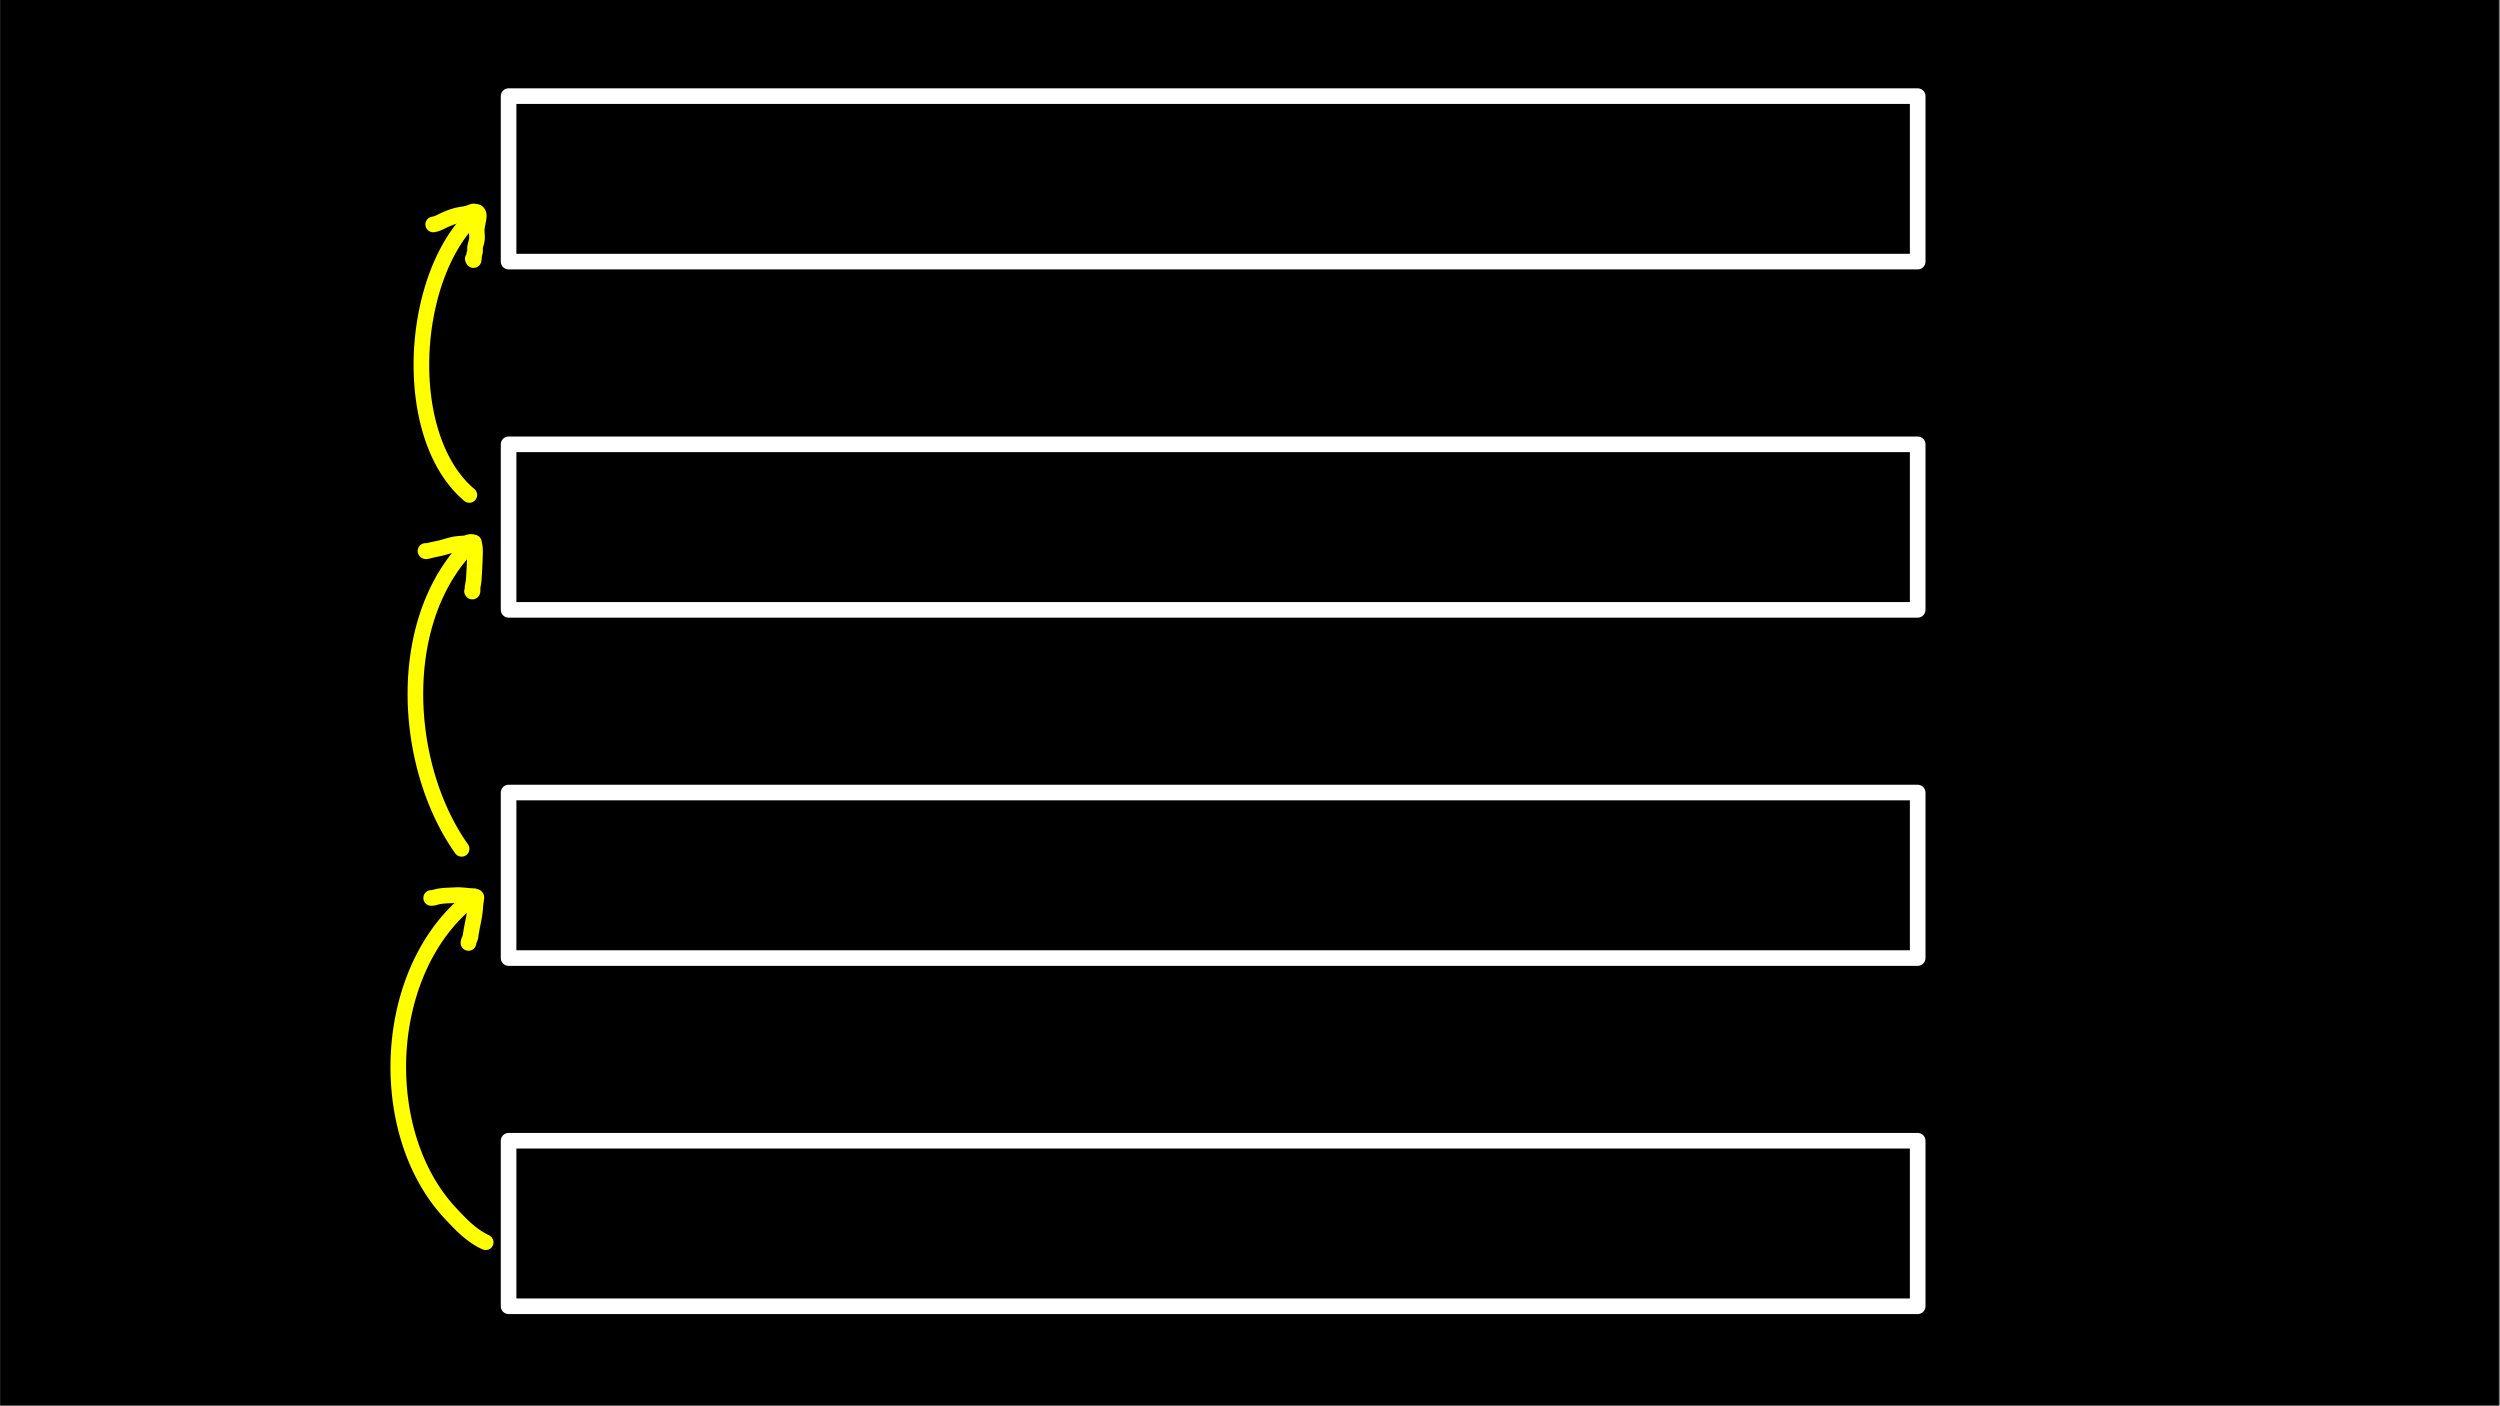 <?xml version="1.0" encoding="UTF-8" standalone="no"?>
<!DOCTYPE svg PUBLIC "-//W3C//DTD SVG 1.1//EN" "http://www.w3.org/Graphics/SVG/1.1/DTD/svg11.dtd">
<svg width="100%" height="100%" viewBox="0 0 1921 1080" version="1.1" xmlns="http://www.w3.org/2000/svg" xmlns:xlink="http://www.w3.org/1999/xlink" xml:space="preserve" xmlns:serif="http://www.serif.com/" style="fill-rule:evenodd;clip-rule:evenodd;stroke-linejoin:round;stroke-miterlimit:1.414;">
    <rect x="0" y="0" width="1921" height="1080" fill="#808080" stroke="none"/>
    <g transform="matrix(1,0,0,1,-8,-3540)">
        <g id="layers" transform="matrix(1,0,0,1,-5901.87,3540)">
            <rect x="5910" y="0" width="1920" height="1080"/>
            <g transform="matrix(1.289,0,0,0.279,581.26,-297.566)">
                <path d="M5277.89,4187.17L5278.68,4188.14L5279.41,4189.72L5280.07,4191.87L5280.65,4194.51L5281.11,4197.58L5281.46,4200.98L5281.67,4204.59L5281.74,4208.32L5281.74,4664.16L5281.67,4667.89L5281.46,4671.51L5281.11,4674.9L5280.65,4677.97L5280.07,4680.62L5279.41,4682.77L5278.68,4684.35L5277.89,4685.32L5277.08,4685.65L4437.09,4685.65L4436.28,4685.32L4435.5,4684.35L4434.76,4682.77L4434.1,4680.62L4433.53,4677.97L4433.06,4674.9L4432.72,4671.51L4432.51,4667.89L4432.44,4664.16L4432.44,4208.32L4432.51,4204.59L4432.72,4200.98L4433.06,4197.58L4433.53,4194.51L4434.1,4191.87L4434.76,4189.72L4435.5,4188.14L4436.28,4187.17L4437.09,4186.84L5277.08,4186.84L5277.89,4187.17ZM4441.74,4229.81L4441.74,4642.68L5272.43,4642.68L5272.43,4229.81L4441.74,4229.81Z" style="fill:white;"/>
            </g>
            <g transform="matrix(1.289,0,0,0.279,581.26,-565.133)">
                <path d="M5277.89,4187.17L5278.68,4188.14L5279.41,4189.72L5280.07,4191.87L5280.65,4194.51L5281.11,4197.58L5281.46,4200.98L5281.67,4204.59L5281.74,4208.32L5281.74,4664.16L5281.67,4667.89L5281.46,4671.51L5281.11,4674.9L5280.65,4677.97L5280.07,4680.62L5279.41,4682.77L5278.68,4684.35L5277.89,4685.32L5277.08,4685.65L4437.09,4685.65L4436.28,4685.32L4435.5,4684.35L4434.76,4682.77L4434.1,4680.62L4433.53,4677.97L4433.06,4674.9L4432.72,4671.51L4432.51,4667.89L4432.44,4664.16L4432.44,4208.32L4432.51,4204.59L4432.72,4200.98L4433.06,4197.58L4433.53,4194.51L4434.1,4191.87L4434.76,4189.72L4435.5,4188.14L4436.28,4187.17L4437.09,4186.84L5277.08,4186.84L5277.89,4187.17ZM4441.74,4229.81L4441.74,4642.68L5272.43,4642.68L5272.43,4229.81L4441.74,4229.81Z" style="fill:white;"/>
            </g>
            <g transform="matrix(1.289,0,0,0.279,581.26,-832.7)">
                <path d="M5277.89,4187.17L5278.68,4188.14L5279.41,4189.72L5280.07,4191.87L5280.65,4194.51L5281.11,4197.58L5281.46,4200.98L5281.67,4204.59L5281.74,4208.32L5281.74,4664.16L5281.67,4667.89L5281.46,4671.51L5281.11,4674.9L5280.65,4677.97L5280.07,4680.62L5279.41,4682.77L5278.68,4684.35L5277.89,4685.32L5277.08,4685.65L4437.09,4685.65L4436.28,4685.32L4435.5,4684.35L4434.76,4682.77L4434.1,4680.62L4433.53,4677.97L4433.06,4674.9L4432.72,4671.51L4432.51,4667.89L4432.44,4664.16L4432.44,4208.32L4432.51,4204.59L4432.72,4200.98L4433.06,4197.58L4433.53,4194.51L4434.1,4191.87L4434.76,4189.72L4435.5,4188.14L4436.28,4187.17L4437.09,4186.84L5277.08,4186.84L5277.89,4187.17ZM4441.74,4229.81L4441.74,4642.68L5272.43,4642.68L5272.43,4229.81L4441.74,4229.81Z" style="fill:white;"/>
            </g>
            <g transform="matrix(1.289,0,0,0.279,581.26,-1100.27)">
                <path d="M5277.89,4187.17L5278.68,4188.14L5279.41,4189.72L5280.07,4191.87L5280.65,4194.51L5281.11,4197.58L5281.46,4200.98L5281.67,4204.59L5281.74,4208.32L5281.74,4664.16L5281.67,4667.89L5281.46,4671.51L5281.11,4674.9L5280.65,4677.97L5280.07,4680.62L5279.41,4682.77L5278.68,4684.35L5277.89,4685.32L5277.08,4685.65L4437.09,4685.65L4436.28,4685.32L4435.5,4684.35L4434.76,4682.77L4434.1,4680.62L4433.53,4677.97L4433.06,4674.9L4432.72,4671.51L4432.51,4667.89L4432.44,4664.16L4432.44,4208.32L4432.51,4204.59L4432.72,4200.98L4433.06,4197.58L4433.53,4194.51L4434.1,4191.87L4434.76,4189.72L4435.5,4188.14L4436.28,4187.17L4437.09,4186.84L5277.08,4186.84L5277.89,4187.17ZM4441.74,4229.81L4441.74,4642.68L5272.43,4642.68L5272.43,4229.81L4441.74,4229.81Z" style="fill:white;"/>
            </g>
            <g>
                <g transform="matrix(1,0,0,1,5901.87,-3540)">
                    <path d="M374.284,4224.59L376.043,4226.13L377.078,4228.23L377.231,4230.57L376.478,4232.79L374.934,4234.55L374.535,4234.85L374.144,4235.15L373.757,4235.46L373.372,4235.76L372.986,4236.07L372.603,4236.37L372.222,4236.68L371.842,4236.99L371.462,4237.31L371.083,4237.62L370.707,4237.93L370.333,4238.25L369.959,4238.57L369.587,4238.89L369.216,4239.21L368.845,4239.53L368.478,4239.86L368.112,4240.18L367.747,4240.51L367.382,4240.84L367.019,4241.17L366.657,4241.5L366.298,4241.83L365.94,4242.17L365.582,4242.5L365.228,4242.84L364.873,4243.18L364.519,4243.52L364.168,4243.86L363.818,4244.21L363.469,4244.55L363.121,4244.9L362.775,4245.24L362.431,4245.59L362.087,4245.94L361.745,4246.3L361.405,4246.65L361.066,4247.01L360.727,4247.36L360.391,4247.72L360.056,4248.08L359.722,4248.44L359.39,4248.8L359.058,4249.16L358.729,4249.53L358.401,4249.89L358.074,4250.26L357.749,4250.63L357.425,4251L357.102,4251.37L356.781,4251.74L356.461,4252.12L356.141,4252.49L355.824,4252.87L355.509,4253.25L355.194,4253.63L354.882,4254.01L354.57,4254.39L354.259,4254.77L353.951,4255.16L353.643,4255.54L353.336,4255.93L353.031,4256.32L352.729,4256.71L352.426,4257.1L352.126,4257.49L351.826,4257.89L351.528,4258.28L351.232,4258.68L350.936,4259.07L350.642,4259.47L350.351,4259.87L350.06,4260.27L349.77,4260.67L349.482,4261.08L349.194,4261.48L348.909,4261.89L348.625,4262.29L348.342,4262.7L348.061,4263.11L347.781,4263.52L347.503,4263.93L347.225,4264.35L346.95,4264.76L346.676,4265.17L346.402,4265.59L346.131,4266.01L345.861,4266.43L345.591,4266.85L345.323,4267.27L345.058,4267.69L344.793,4268.11L344.53,4268.53L344.268,4268.96L344.007,4269.39L343.749,4269.81L343.491,4270.24L343.235,4270.67L342.979,4271.1L342.726,4271.53L342.474,4271.96L342.223,4272.4L341.973,4272.83L341.725,4273.27L341.478,4273.71L341.234,4274.14L340.99,4274.58L340.747,4275.02L340.506,4275.46L340.267,4275.9L340.028,4276.35L339.791,4276.79L339.556,4277.24L339.322,4277.68L339.089,4278.13L338.858,4278.58L338.628,4279.02L338.399,4279.47L338.172,4279.93L337.946,4280.38L337.722,4280.83L337.499,4281.28L337.278,4281.74L337.058,4282.19L336.839,4282.65L336.622,4283.11L336.406,4283.57L336.191,4284.02L335.978,4284.48L335.767,4284.94L335.556,4285.41L335.347,4285.87L335.14,4286.33L334.934,4286.8L334.729,4287.26L334.526,4287.73L334.324,4288.19L334.123,4288.66L333.924,4289.13L333.727,4289.6L333.53,4290.07L333.335,4290.54L333.142,4291.01L332.95,4291.48L332.759,4291.96L332.57,4292.43L332.382,4292.91L332.196,4293.38L332.011,4293.86L331.827,4294.34L331.645,4294.81L331.464,4295.29L331.285,4295.77L331.107,4296.25L330.93,4296.73L330.755,4297.22L330.582,4297.7L330.409,4298.18L330.238,4298.66L330.069,4299.15L329.901,4299.64L329.734,4300.12L329.569,4300.61L329.405,4301.1L329.242,4301.58L329.082,4302.07L328.922,4302.56L328.764,4303.05L328.607,4303.54L328.452,4304.03L328.298,4304.53L328.145,4305.02L327.994,4305.51L327.844,4306.01L327.696,4306.5L327.549,4306.99L327.403,4307.49L327.26,4307.99L327.117,4308.48L326.976,4308.98L326.836,4309.48L326.697,4309.98L326.56,4310.48L326.425,4310.98L326.291,4311.48L326.158,4311.98L326.027,4312.48L325.897,4312.98L325.768,4313.48L325.641,4313.99L325.516,4314.49L325.392,4314.99L325.269,4315.5L325.148,4316L325.028,4316.51L324.909,4317.02L324.792,4317.52L324.676,4318.03L324.562,4318.54L324.449,4319.04L324.338,4319.55L324.228,4320.06L324.119,4320.57L324.012,4321.08L323.906,4321.59L323.802,4322.1L323.699,4322.61L323.598,4323.12L323.498,4323.64L323.399,4324.15L323.302,4324.66L323.206,4325.17L323.112,4325.69L323.019,4326.2L322.927,4326.71L322.837,4327.23L322.749,4327.74L322.661,4328.26L322.575,4328.77L322.491,4329.29L322.408,4329.81L322.327,4330.32L322.246,4330.84L322.168,4331.36L322.091,4331.87L322.015,4332.39L321.94,4332.91L321.867,4333.43L321.796,4333.94L321.726,4334.46L321.657,4334.98L321.59,4335.5L321.524,4336.02L321.459,4336.54L321.396,4337.06L321.335,4337.58L321.275,4338.1L321.216,4338.62L321.159,4339.14L321.103,4339.66L321.048,4340.19L320.995,4340.71L320.944,4341.23L320.894,4341.75L320.845,4342.27L320.798,4342.8L320.752,4343.32L320.707,4343.84L320.664,4344.36L320.623,4344.89L320.582,4345.41L320.544,4345.93L320.506,4346.46L320.47,4346.98L320.436,4347.5L320.403,4348.03L320.371,4348.55L320.341,4349.08L320.312,4349.6L320.285,4350.12L320.259,4350.65L320.235,4351.17L320.211,4351.7L320.19,4352.22L320.17,4352.74L320.151,4353.27L320.133,4353.79L320.118,4354.32L320.103,4354.84L320.09,4355.37L320.078,4355.89L320.068,4356.42L320.059,4356.94L320.052,4357.47L320.046,4357.99L320.042,4358.52L320.038,4359.04L320.037,4359.57L320.037,4360.09L320.038,4360.61L320.04,4361.14L320.044,4361.66L320.05,4362.19L320.057,4362.71L320.065,4363.23L320.075,4363.76L320.086,4364.28L320.099,4364.81L320.113,4365.33L320.128,4365.85L320.145,4366.38L320.163,4366.9L320.183,4367.43L320.204,4367.95L320.227,4368.47L320.251,4368.99L320.276,4369.52L320.303,4370.04L320.331,4370.56L320.361,4371.08L320.392,4371.61L320.425,4372.13L320.459,4372.65L320.494,4373.17L320.531,4373.69L320.569,4374.21L320.609,4374.73L320.65,4375.26L320.692,4375.78L320.736,4376.3L320.782,4376.82L320.829,4377.34L320.877,4377.86L320.926,4378.38L320.978,4378.89L321.03,4379.41L321.084,4379.93L321.139,4380.45L321.196,4380.97L321.254,4381.48L321.314,4382L321.375,4382.52L321.437,4383.04L321.501,4383.55L321.566,4384.07L321.633,4384.59L321.701,4385.1L321.771,4385.61L321.842,4386.13L321.914,4386.65L321.988,4387.16L322.063,4387.67L322.14,4388.19L322.218,4388.7L322.297,4389.21L322.378,4389.72L322.46,4390.23L322.544,4390.75L322.629,4391.26L322.716,4391.77L322.804,4392.28L322.893,4392.79L322.984,4393.3L323.076,4393.81L323.17,4394.31L323.265,4394.82L323.361,4395.33L323.459,4395.84L323.559,4396.34L323.659,4396.85L323.761,4397.35L323.865,4397.86L323.97,4398.36L324.076,4398.87L324.184,4399.37L324.293,4399.87L324.404,4400.38L324.516,4400.88L324.629,4401.38L324.744,4401.88L324.861,4402.38L324.978,4402.88L325.097,4403.38L325.218,4403.88L325.34,4404.38L325.463,4404.87L325.588,4405.37L325.714,4405.87L325.841,4406.36L325.97,4406.86L326.101,4407.35L326.233,4407.84L326.366,4408.34L326.5,4408.83L326.636,4409.32L326.774,4409.81L326.913,4410.31L327.053,4410.79L327.194,4411.28L327.338,4411.77L327.482,4412.26L327.628,4412.75L327.775,4413.23L327.923,4413.72L328.073,4414.2L328.225,4414.69L328.378,4415.17L328.532,4415.66L328.688,4416.14L328.845,4416.62L329.004,4417.1L329.163,4417.58L329.324,4418.06L329.487,4418.54L329.651,4419.02L329.817,4419.49L329.983,4419.97L330.152,4420.45L330.321,4420.92L330.492,4421.4L330.665,4421.87L330.839,4422.34L331.014,4422.81L331.19,4423.28L331.369,4423.75L331.548,4424.22L331.728,4424.69L331.911,4425.16L332.095,4425.62L332.279,4426.09L332.466,4426.56L332.654,4427.02L332.843,4427.48L333.034,4427.95L333.225,4428.41L333.418,4428.87L333.613,4429.33L333.809,4429.79L334.007,4430.24L334.206,4430.7L334.406,4431.16L334.608,4431.61L334.811,4432.07L335.015,4432.52L335.221,4432.97L335.428,4433.42L335.637,4433.87L335.847,4434.32L336.058,4434.77L336.271,4435.22L336.485,4435.66L336.701,4436.11L336.918,4436.56L337.136,4437L337.356,4437.44L337.577,4437.88L337.799,4438.32L338.022,4438.76L338.248,4439.2L338.475,4439.64L338.702,4440.08L338.931,4440.51L339.163,4440.95L339.395,4441.38L339.628,4441.81L339.862,4442.24L340.099,4442.67L340.336,4443.1L340.575,4443.53L340.815,4443.96L341.057,4444.38L341.301,4444.81L341.545,4445.23L341.79,4445.65L342.037,4446.07L342.286,4446.5L342.536,4446.92L342.787,4447.33L343.04,4447.75L343.293,4448.16L343.549,4448.58L343.806,4448.99L344.064,4449.41L344.324,4449.82L344.585,4450.23L344.847,4450.64L345.11,4451.04L345.375,4451.45L345.641,4451.86L345.909,4452.26L346.178,4452.66L346.449,4453.06L346.72,4453.46L346.993,4453.86L347.268,4454.26L347.543,4454.66L347.82,4455.05L348.1,4455.45L348.379,4455.84L348.66,4456.23L348.942,4456.62L349.228,4457.01L349.512,4457.4L349.799,4457.79L350.088,4458.17L350.376,4458.56L350.667,4458.94L350.959,4459.32L351.253,4459.7L351.548,4460.08L351.844,4460.45L352.142,4460.83L352.44,4461.21L352.74,4461.58L353.043,4461.95L353.345,4462.32L353.649,4462.69L353.954,4463.06L354.261,4463.43L354.57,4463.79L354.881,4464.16L355.192,4464.52L355.504,4464.88L355.817,4465.24L356.132,4465.6L356.449,4465.96L356.767,4466.31L357.085,4466.66L357.405,4467.02L357.728,4467.37L358.051,4467.72L358.38,4468.07L359.158,4468.91L359.932,4469.73L360.701,4470.55L361.468,4471.37L361.848,4471.77L362.228,4472.17L362.606,4472.56L362.983,4472.96L363.362,4473.35L363.737,4473.74L364.114,4474.13L364.49,4474.51L364.865,4474.9L365.24,4475.28L365.614,4475.65L365.99,4476.02L366.364,4476.39L366.739,4476.76L367.115,4477.13L367.49,4477.49L367.865,4477.85L368.242,4478.2L368.618,4478.56L368.997,4478.91L369.184,4479.08L369.375,4479.25L369.563,4479.42L369.751,4479.59L369.943,4479.76L370.132,4479.93L370.322,4480.1L370.511,4480.27L370.701,4480.43L370.895,4480.6L371.086,4480.77L371.277,4480.93L371.469,4481.09L371.661,4481.26L371.853,4481.42L372.046,4481.58L372.239,4481.74L372.433,4481.9L372.627,4482.06L372.819,4482.21L373.017,4482.37L373.213,4482.53L373.406,4482.68L373.603,4482.84L373.8,4482.99L373.998,4483.14L374.193,4483.29L374.393,4483.44L374.592,4483.59L374.789,4483.74L374.987,4483.89L375.188,4484.03L375.391,4484.18L375.594,4484.33L375.794,4484.47L375.995,4484.61L376.2,4484.76L376.402,4484.9L376.605,4485.04L376.812,4485.18L377.02,4485.32L377.226,4485.45L377.428,4485.59L377.639,4485.73L377.85,4485.86L378.055,4485.99L378.264,4486.13L378.478,4486.26L378.69,4486.39L378.901,4486.52L379.114,4486.65L379.325,4486.78L379.543,4486.91L379.759,4487.03L379.976,4487.16L380.194,4487.29L380.409,4487.41L380.633,4487.53L380.853,4487.66L381.072,4487.78L381.295,4487.9L381.515,4488.01L381.74,4488.13L381.967,4488.25L382.194,4488.37L382.423,4488.48L382.649,4488.6L382.876,4488.71L383.108,4488.82L383.342,4488.93L383.573,4489.04L383.823,4489.16L385.709,4490.55L386.921,4492.55L387.275,4494.86L386.716,4497.14L385.329,4499.02L383.326,4500.23L381.012,4500.59L378.739,4500.03L378.462,4499.9L378.17,4499.76L377.882,4499.62L377.596,4499.48L377.307,4499.34L377.02,4499.2L376.738,4499.05L376.457,4498.91L376.177,4498.76L375.899,4498.62L375.618,4498.47L375.342,4498.32L375.063,4498.17L374.79,4498.02L374.522,4497.86L374.247,4497.71L373.977,4497.55L373.708,4497.4L373.441,4497.24L373.179,4497.09L372.91,4496.93L372.647,4496.76L372.384,4496.6L372.123,4496.44L371.866,4496.28L371.607,4496.11L371.345,4495.95L371.092,4495.78L370.84,4495.62L370.582,4495.45L370.328,4495.28L370.08,4495.11L369.832,4494.94L369.581,4494.77L369.332,4494.6L369.088,4494.43L368.841,4494.25L368.594,4494.07L368.353,4493.9L368.112,4493.73L367.873,4493.55L367.631,4493.37L367.389,4493.19L367.153,4493.01L366.917,4492.83L366.679,4492.65L366.445,4492.47L366.212,4492.29L365.98,4492.11L365.745,4491.92L365.515,4491.74L365.288,4491.56L365.057,4491.37L364.829,4491.18L364.602,4490.99L364.376,4490.81L364.15,4490.62L363.926,4490.43L363.702,4490.24L363.479,4490.05L363.257,4489.86L363.035,4489.67L362.818,4489.48L362.597,4489.29L362.378,4489.1L362.159,4488.9L361.942,4488.71L361.727,4488.52L361.511,4488.32L361.295,4488.12L361.082,4487.93L360.866,4487.73L360.443,4487.34L360.021,4486.94L359.602,4486.55L359.184,4486.15L358.768,4485.75L358.356,4485.35L357.945,4484.95L357.536,4484.54L357.13,4484.14L356.724,4483.73L356.32,4483.32L355.918,4482.91L355.518,4482.5L355.119,4482.09L354.72,4481.68L354.324,4481.27L353.928,4480.85L353.533,4480.44L353.139,4480.02L352.744,4479.61L351.961,4478.78L351.177,4477.94L350.393,4477.1L349.605,4476.26L349.251,4475.88L348.895,4475.49L348.541,4475.11L348.187,4474.72L347.834,4474.32L347.483,4473.93L347.136,4473.54L346.788,4473.15L346.442,4472.75L346.098,4472.35L345.755,4471.95L345.415,4471.55L345.076,4471.15L344.738,4470.74L344.402,4470.34L344.067,4469.93L343.733,4469.52L343.403,4469.12L343.073,4468.71L342.744,4468.29L342.418,4467.88L342.092,4467.47L341.769,4467.05L341.447,4466.64L341.126,4466.22L340.807,4465.8L340.489,4465.37L340.174,4464.95L339.86,4464.53L339.546,4464.1L339.237,4463.68L338.927,4463.25L338.619,4462.82L338.311,4462.39L338.008,4461.96L337.704,4461.53L337.402,4461.09L337.103,4460.66L336.804,4460.22L336.506,4459.78L336.211,4459.34L335.918,4458.91L335.626,4458.47L335.335,4458.02L335.046,4457.58L334.758,4457.13L334.472,4456.69L334.187,4456.24L333.905,4455.79L333.623,4455.34L333.343,4454.89L333.066,4454.44L332.789,4453.99L332.513,4453.53L332.239,4453.08L331.968,4452.62L331.698,4452.17L331.429,4451.71L331.161,4451.25L330.895,4450.79L330.631,4450.32L330.369,4449.86L330.108,4449.4L329.848,4448.93L329.59,4448.47L329.334,4448L329.079,4447.53L328.825,4447.06L328.573,4446.59L328.324,4446.12L328.075,4445.65L327.827,4445.18L327.582,4444.7L327.338,4444.23L327.095,4443.75L326.855,4443.27L326.615,4442.8L326.377,4442.32L326.141,4441.84L325.907,4441.35L325.674,4440.87L325.442,4440.39L325.212,4439.9L324.983,4439.42L324.756,4438.93L324.531,4438.45L324.307,4437.96L324.085,4437.47L323.864,4436.98L323.644,4436.49L323.427,4436L323.211,4435.51L322.996,4435.02L322.783,4434.52L322.571,4434.03L322.362,4433.53L322.153,4433.03L321.946,4432.54L321.741,4432.04L321.537,4431.54L321.334,4431.04L321.134,4430.54L320.935,4430.04L320.737,4429.53L320.541,4429.03L320.346,4428.53L320.153,4428.02L319.962,4427.52L319.772,4427.01L319.583,4426.5L319.397,4425.99L319.211,4425.49L319.027,4424.98L318.845,4424.47L318.664,4423.96L318.485,4423.44L318.307,4422.93L318.131,4422.42L317.957,4421.9L317.783,4421.39L317.612,4420.87L317.442,4420.36L317.273,4419.84L317.106,4419.32L316.941,4418.81L316.777,4418.29L316.615,4417.77L316.454,4417.25L316.294,4416.73L316.137,4416.2L315.981,4415.68L315.826,4415.16L315.672,4414.64L315.521,4414.11L315.371,4413.59L315.222,4413.06L315.075,4412.54L314.929,4412.01L314.785,4411.48L314.643,4410.95L314.502,4410.43L314.362,4409.9L314.225,4409.37L314.088,4408.84L313.953,4408.31L313.82,4407.78L313.688,4407.25L313.558,4406.71L313.429,4406.18L313.302,4405.65L313.176,4405.11L313.052,4404.58L312.929,4404.04L312.808,4403.51L312.688,4402.97L312.57,4402.44L312.454,4401.9L312.339,4401.36L312.225,4400.82L312.113,4400.28L312.003,4399.75L311.894,4399.21L311.786,4398.67L311.68,4398.13L311.576,4397.59L311.473,4397.05L311.372,4396.5L311.272,4395.96L311.173,4395.42L311.077,4394.88L310.981,4394.33L310.888,4393.79L310.795,4393.25L310.705,4392.7L310.615,4392.16L310.528,4391.61L310.441,4391.07L310.357,4390.52L310.274,4389.97L310.192,4389.43L310.112,4388.88L310.033,4388.33L309.956,4387.78L309.881,4387.24L309.807,4386.69L309.734,4386.14L309.663,4385.59L309.594,4385.04L309.526,4384.49L309.459,4383.94L309.394,4383.39L309.331,4382.84L309.269,4382.29L309.209,4381.74L309.15,4381.19L309.093,4380.64L309.037,4380.09L308.982,4379.53L308.93,4378.98L308.878,4378.43L308.829,4377.88L308.78,4377.32L308.734,4376.77L308.688,4376.22L308.645,4375.66L308.603,4375.11L308.562,4374.56L308.523,4374L308.485,4373.45L308.449,4372.89L308.414,4372.34L308.381,4371.78L308.35,4371.23L308.32,4370.67L308.291,4370.12L308.264,4369.56L308.239,4369.01L308.215,4368.45L308.192,4367.89L308.171,4367.34L308.152,4366.78L308.134,4366.23L308.117,4365.67L308.103,4365.11L308.089,4364.56L308.077,4364L308.067,4363.44L308.058,4362.89L308.051,4362.33L308.045,4361.77L308.041,4361.21L308.038,4360.66L308.037,4360.1L308.037,4359.54L308.039,4358.99L308.042,4358.43L308.047,4357.87L308.053,4357.31L308.061,4356.76L308.07,4356.2L308.081,4355.64L308.093,4355.09L308.107,4354.53L308.123,4353.97L308.14,4353.41L308.158,4352.86L308.178,4352.3L308.199,4351.74L308.222,4351.19L308.247,4350.63L308.273,4350.07L308.3,4349.52L308.329,4348.96L308.36,4348.4L308.392,4347.85L308.426,4347.29L308.461,4346.73L308.497,4346.18L308.536,4345.62L308.575,4345.06L308.616,4344.51L308.659,4343.95L308.703,4343.4L308.749,4342.84L308.796,4342.29L308.845,4341.73L308.895,4341.18L308.947,4340.62L309,4340.07L309.055,4339.51L309.112,4338.96L309.169,4338.4L309.229,4337.85L309.29,4337.3L309.352,4336.74L309.416,4336.19L309.482,4335.64L309.549,4335.08L309.617,4334.53L309.687,4333.98L309.759,4333.43L309.832,4332.87L309.906,4332.32L309.982,4331.77L310.06,4331.22L310.139,4330.67L310.22,4330.12L310.302,4329.57L310.386,4329.02L310.471,4328.47L310.558,4327.92L310.646,4327.37L310.736,4326.82L310.827,4326.27L310.92,4325.72L311.014,4325.18L311.11,4324.63L311.208,4324.08L311.306,4323.53L311.407,4322.99L311.509,4322.44L311.612,4321.9L311.717,4321.35L311.824,4320.8L311.932,4320.26L312.041,4319.72L312.153,4319.17L312.265,4318.63L312.379,4318.09L312.495,4317.54L312.612,4317L312.731,4316.46L312.851,4315.92L312.973,4315.38L313.097,4314.84L313.221,4314.3L313.348,4313.76L313.476,4313.22L313.605,4312.68L313.736,4312.14L313.868,4311.6L314.003,4311.07L314.138,4310.53L314.275,4309.99L314.414,4309.46L314.554,4308.92L314.696,4308.39L314.839,4307.85L314.984,4307.32L315.13,4306.79L315.278,4306.25L315.427,4305.72L315.578,4305.19L315.73,4304.66L315.884,4304.13L316.04,4303.6L316.196,4303.07L316.355,4302.54L316.515,4302.01L316.677,4301.49L316.84,4300.96L317.005,4300.43L317.171,4299.91L317.338,4299.38L317.508,4298.86L317.678,4298.34L317.851,4297.81L318.025,4297.29L318.2,4296.77L318.377,4296.24L318.556,4295.73L318.735,4295.21L318.917,4294.69L319.1,4294.17L319.285,4293.65L319.471,4293.13L319.659,4292.62L319.848,4292.1L320.039,4291.59L320.231,4291.07L320.425,4290.56L320.621,4290.05L320.818,4289.53L321.016,4289.02L321.217,4288.51L321.418,4288L321.621,4287.49L321.826,4286.98L322.032,4286.48L322.24,4285.97L322.449,4285.46L322.66,4284.96L322.873,4284.45L323.087,4283.95L323.302,4283.45L323.519,4282.95L323.738,4282.44L323.958,4281.94L324.18,4281.44L324.403,4280.95L324.628,4280.45L324.854,4279.95L325.082,4279.45L325.312,4278.96L325.543,4278.47L325.775,4277.97L326.009,4277.48L326.245,4276.99L326.482,4276.5L326.721,4276.01L326.962,4275.52L327.204,4275.03L327.447,4274.54L327.692,4274.06L327.939,4273.57L328.187,4273.09L328.437,4272.6L328.688,4272.12L328.941,4271.64L329.195,4271.16L329.451,4270.68L329.708,4270.2L329.967,4269.72L330.229,4269.25L330.49,4268.77L330.754,4268.3L331.02,4267.82L331.286,4267.35L331.555,4266.88L331.824,4266.41L332.096,4265.94L332.369,4265.47L332.644,4265L332.92,4264.54L333.198,4264.07L333.477,4263.61L333.759,4263.14L334.041,4262.68L334.325,4262.22L334.611,4261.76L334.898,4261.3L335.187,4260.84L335.477,4260.39L335.769,4259.93L336.063,4259.48L336.358,4259.02L336.654,4258.57L336.952,4258.12L337.252,4257.67L337.553,4257.22L337.856,4256.78L338.161,4256.33L338.467,4255.88L338.775,4255.44L339.084,4255L339.395,4254.56L339.707,4254.12L340.021,4253.68L340.336,4253.24L340.653,4252.8L340.973,4252.36L341.293,4251.93L341.614,4251.5L341.938,4251.07L342.263,4250.64L342.589,4250.21L342.917,4249.78L343.247,4249.35L343.579,4248.93L343.911,4248.5L344.246,4248.08L344.581,4247.66L344.92,4247.24L345.258,4246.82L345.599,4246.4L345.942,4245.99L346.285,4245.57L346.631,4245.16L346.979,4244.74L347.326,4244.34L347.677,4243.93L348.029,4243.52L348.382,4243.11L348.737,4242.71L349.094,4242.3L349.452,4241.9L349.812,4241.5L350.174,4241.1L350.536,4240.7L350.9,4240.3L351.267,4239.91L351.635,4239.51L352.004,4239.12L352.374,4238.73L352.747,4238.34L353.121,4237.95L353.496,4237.57L353.874,4237.18L354.252,4236.8L354.633,4236.41L355.015,4236.03L355.398,4235.65L355.783,4235.28L356.171,4234.9L356.558,4234.53L356.947,4234.15L357.34,4233.78L357.733,4233.41L358.127,4233.04L358.524,4232.68L358.922,4232.31L359.321,4231.95L359.721,4231.59L360.123,4231.23L360.528,4230.87L360.935,4230.51L361.342,4230.15L361.75,4229.8L362.161,4229.45L362.572,4229.1L362.987,4228.75L363.403,4228.4L363.819,4228.05L364.236,4227.71L364.656,4227.37L365.079,4227.03L365.502,4226.69L365.926,4226.35L366.353,4226.01L366.781,4225.68L367.209,4225.35L367.631,4225.02L369.731,4223.99L372.067,4223.84L374.284,4224.59Z" style="fill:rgb(255,255,0);"/>
                </g>
                <g transform="matrix(1,0,0,1,5901.87,-3540)">
                    <path d="M360.076,4221.79L360.337,4221.79L360.597,4221.79L360.857,4221.8L361.112,4221.81L361.367,4221.82L361.622,4221.83L361.872,4221.84L362.122,4221.85L362.371,4221.86L362.616,4221.88L362.865,4221.89L363.115,4221.91L363.36,4221.93L363.835,4221.97L364.312,4222L364.785,4222.05L365.249,4222.09L365.707,4222.13L366.606,4222.22L367.484,4222.3L367.91,4222.34L368.333,4222.38L368.747,4222.42L369.154,4222.45L369.566,4222.48L369.758,4222.5L369.949,4222.51L370.146,4222.52L370.336,4222.53L370.527,4222.54L370.722,4222.55L370.906,4222.56L371.089,4222.57L371.272,4222.58L371.449,4222.58L371.631,4222.59L371.812,4222.59L371.988,4222.59L372.179,4222.59L372.457,4222.6L372.733,4222.62L373.008,4222.65L373.282,4222.7L373.553,4222.76L373.821,4222.83L374.085,4222.91L374.345,4223L374.601,4223.11L374.851,4223.23L375.096,4223.36L375.335,4223.5L375.566,4223.65L375.791,4223.82L376.007,4223.99L376.216,4224.17L376.415,4224.36L376.606,4224.57L376.787,4224.77L376.958,4224.99L377.119,4225.22L377.27,4225.45L377.409,4225.69L377.538,4225.94L377.655,4226.19L377.76,4226.44L377.853,4226.71L377.934,4226.97L378.002,4227.24L378.059,4227.51L378.102,4227.78L378.133,4228.06L378.151,4228.34L378.156,4228.61L378.149,4228.89L378.129,4229.17L378.096,4229.44L378.05,4229.72L377.992,4229.99L377.921,4230.26L377.838,4230.52L377.743,4230.78L377.636,4231.03L377.517,4231.29L377.387,4231.53L377.246,4231.77L377.094,4232L376.931,4232.23L376.758,4232.44L376.575,4232.65L376.383,4232.85L376.182,4233.04L375.972,4233.22L375.754,4233.39L375.528,4233.55L375.296,4233.7L375.056,4233.84L374.81,4233.97L374.559,4234.09L374.303,4234.19L374.042,4234.29L373.776,4234.37L373.508,4234.44L373.236,4234.49L372.963,4234.54L372.687,4234.57L372.411,4234.59L372.134,4234.59L371.896,4234.59L371.641,4234.59L371.391,4234.58L371.141,4234.58L370.885,4234.57L370.635,4234.56L370.384,4234.55L370.134,4234.54L369.894,4234.53L369.648,4234.51L369.402,4234.5L369.162,4234.48L368.916,4234.47L368.67,4234.45L368.204,4234.41L367.732,4234.37L367.264,4234.33L366.805,4234.29L366.346,4234.25L365.453,4234.16L364.575,4234.08L364.145,4234.04L363.72,4234L363.302,4233.96L362.89,4233.93L362.476,4233.9L362.275,4233.88L362.08,4233.87L361.886,4233.86L361.685,4233.85L361.491,4233.83L361.296,4233.82L361.101,4233.82L360.913,4233.81L360.724,4233.8L360.535,4233.8L360.352,4233.79L360.17,4233.79L359.987,4233.79L359.805,4233.78L359.623,4233.78L359.447,4233.79L359.277,4233.79L359.101,4233.79L358.925,4233.8L358.756,4233.81L358.587,4233.82L358.4,4233.83L357.965,4233.85L357.504,4233.88L357.046,4233.9L356.586,4233.92L356.127,4233.94L355.67,4233.96L354.762,4234L353.854,4234.03L353.405,4234.05L352.96,4234.07L352.517,4234.09L352.073,4234.12L351.637,4234.14L351.207,4234.16L350.777,4234.19L350.349,4234.22L350.14,4234.24L349.932,4234.25L349.725,4234.27L349.518,4234.29L349.316,4234.31L349.116,4234.32L348.916,4234.35L348.712,4234.37L348.514,4234.39L348.322,4234.41L348.125,4234.43L347.93,4234.46L347.741,4234.48L347.559,4234.5L347.372,4234.53L347.181,4234.56L347.003,4234.59L346.831,4234.61L346.65,4234.65L346.47,4234.68L346.303,4234.71L346.137,4234.74L345.968,4234.77L345.806,4234.81L345.646,4234.84L345.482,4234.88L345.331,4234.91L345.179,4234.95L345.067,4234.98L344.962,4235.01L344.725,4235.07L344.477,4235.14L344.216,4235.21L343.931,4235.29L343.628,4235.37L343.465,4235.41L343.3,4235.45L343.116,4235.5L342.938,4235.54L342.759,4235.59L342.57,4235.63L342.37,4235.67L342.159,4235.71L341.956,4235.75L341.743,4235.79L341.52,4235.82L341.287,4235.86L341.053,4235.89L340.827,4235.91L340.583,4235.94L340.331,4235.95L340.079,4235.97L339.827,4235.98L339.567,4235.99L339.356,4235.99L339.079,4235.99L338.802,4235.97L338.527,4235.94L338.253,4235.9L337.981,4235.84L337.712,4235.77L337.447,4235.69L337.185,4235.6L336.928,4235.5L336.677,4235.38L336.43,4235.26L336.19,4235.12L335.957,4234.97L335.731,4234.81L335.512,4234.64L335.301,4234.46L335.099,4234.27L334.906,4234.07L334.723,4233.86L334.549,4233.64L334.385,4233.42L334.232,4233.19L334.09,4232.95L333.959,4232.71L333.839,4232.46L333.731,4232.2L333.634,4231.94L333.55,4231.68L333.478,4231.41L333.419,4231.14L333.372,4230.87L333.338,4230.59L333.317,4230.32L333.308,4230.04L333.312,4229.76L333.329,4229.48L333.359,4229.21L333.401,4228.94L333.456,4228.66L333.524,4228.4L333.604,4228.13L333.696,4227.87L333.8,4227.61L333.916,4227.36L334.043,4227.11L334.182,4226.87L334.331,4226.64L334.491,4226.41L334.661,4226.19L334.842,4225.98L335.031,4225.78L335.23,4225.59L335.438,4225.4L335.654,4225.23L335.878,4225.07L336.109,4224.91L336.346,4224.77L336.591,4224.64L336.841,4224.52L337.096,4224.41L337.356,4224.32L337.62,4224.23L337.888,4224.16L338.158,4224.1L338.431,4224.06L338.707,4224.02L338.983,4224L339.26,4223.99L339.357,4223.99L339.4,4223.99L339.447,4223.99L339.489,4223.98L339.527,4223.98L339.57,4223.98L339.627,4223.97L339.672,4223.97L339.716,4223.96L339.767,4223.95L339.826,4223.94L339.893,4223.93L339.95,4223.92L340.017,4223.9L340.093,4223.89L340.178,4223.86L340.265,4223.84L340.344,4223.82L340.442,4223.8L340.542,4223.77L340.768,4223.71L341.016,4223.64L341.293,4223.57L341.593,4223.48L341.914,4223.4L342.093,4223.35L342.268,4223.31L342.53,4223.24L342.797,4223.18L343.053,4223.12L343.315,4223.07L343.578,4223.01L343.836,4222.96L344.1,4222.91L344.365,4222.86L344.62,4222.82L344.876,4222.77L345.142,4222.73L345.404,4222.69L345.656,4222.65L345.914,4222.62L346.177,4222.58L346.436,4222.55L346.69,4222.52L346.944,4222.49L347.204,4222.46L347.459,4222.43L347.709,4222.4L347.965,4222.38L348.221,4222.36L348.478,4222.33L348.729,4222.31L348.981,4222.29L349.233,4222.27L349.485,4222.25L349.978,4222.22L350.473,4222.19L350.967,4222.16L351.456,4222.13L351.936,4222.11L352.415,4222.09L352.891,4222.07L353.359,4222.05L354.277,4222.01L355.175,4221.97L355.613,4221.95L356.04,4221.94L356.461,4221.91L356.875,4221.89L357.277,4221.87L357.696,4221.85L357.948,4221.83L358.219,4221.82L358.489,4221.81L358.754,4221.8L359.02,4221.79L359.291,4221.79L359.556,4221.78L359.816,4221.78L360.076,4221.79Z" style="fill:rgb(255,255,0);"/>
                </g>
                <g transform="matrix(1,0,0,1,5901.87,-3540)">
                    <path d="M374.021,4223.24L374.243,4223.25L374.464,4223.27L374.695,4223.31L374.926,4223.34L375.154,4223.39L375.404,4223.45L375.647,4223.52L375.846,4223.59L376.042,4223.66L376.236,4223.74L376.488,4223.85L376.957,4224.11L377.187,4224.26L377.362,4224.38L377.533,4224.5L377.7,4224.63L377.905,4224.8L378.269,4225.15L378.592,4225.52L378.868,4225.88L379.103,4226.24L379.286,4226.57L379.447,4226.9L379.574,4227.2L379.677,4227.48L379.762,4227.75L379.827,4227.98L379.884,4228.22L379.926,4228.43L379.958,4228.62L379.99,4228.84L380.022,4229.14L380.041,4229.44L380.048,4229.7L380.047,4229.94L380.04,4230.16L380.029,4230.36L380.015,4230.55L379.999,4230.72L379.982,4230.88L379.964,4231.03L379.943,4231.19L379.907,4231.43L379.87,4231.66L379.835,4231.86L379.784,4232.14L379.752,4232.31L379.722,4232.49L379.692,4232.66L379.663,4232.83L379.635,4233.01L379.608,4233.18L379.581,4233.35L379.554,4233.53L379.529,4233.7L379.504,4233.87L379.48,4234.05L379.457,4234.22L379.434,4234.4L379.412,4234.57L379.369,4234.92L379.329,4235.27L379.292,4235.63L379.256,4235.98L379.223,4236.34L379.193,4236.7L379.164,4237.06L379.138,4237.43L379.113,4237.82L379.088,4238.19L379.06,4238.58L379.029,4238.96L378.995,4239.35L378.959,4239.73L378.921,4240.12L378.881,4240.5L378.838,4240.88L378.794,4241.26L378.747,4241.63L378.699,4242.01L378.649,4242.38L378.597,4242.75L378.543,4243.12L378.488,4243.49L378.432,4243.86L378.375,4244.23L378.315,4244.59L378.255,4244.96L378.194,4245.32L378.132,4245.68L378.069,4246.04L378.005,4246.4L377.94,4246.76L377.875,4247.11L377.808,4247.47L377.675,4248.17L377.54,4248.87L377.403,4249.56L377.266,4250.25L377.13,4250.93L376.859,4252.29L376.727,4252.96L376.596,4253.62L376.468,4254.28L376.343,4254.94L376.283,4255.27L376.223,4255.59L376.165,4255.91L376.107,4256.24L376.051,4256.56L375.996,4256.88L375.942,4257.2L375.889,4257.52L375.838,4257.84L375.789,4258.15L375.741,4258.47L375.694,4258.78L375.65,4259.1L375.606,4259.41L375.565,4259.72L375.52,4260.07L375.499,4260.23L375.469,4260.42L375.436,4260.61L375.401,4260.79L375.364,4260.97L375.325,4261.14L375.284,4261.31L375.243,4261.47L375.201,4261.62L375.157,4261.78L375.113,4261.93L375.069,4262.07L375.024,4262.21L374.975,4262.36L374.889,4262.61L374.799,4262.86L374.71,4263.09L374.624,4263.32L374.539,4263.53L374.457,4263.73L374.38,4263.92L374.238,4264.27L374.174,4264.43L374.115,4264.57L374.064,4264.7L374.018,4264.82L373.98,4264.92L373.943,4265.02L373.935,4265.05L373.919,4265.23L373.88,4265.52L373.827,4265.8L373.761,4266.08L373.68,4266.36L373.587,4266.64L373.48,4266.9L373.36,4267.17L373.228,4267.43L373.084,4267.68L372.927,4267.92L372.759,4268.16L372.579,4268.39L372.389,4268.61L372.189,4268.82L371.978,4269.02L371.759,4269.2L371.53,4269.38L371.293,4269.55L371.048,4269.7L370.796,4269.85L370.537,4269.98L370.273,4270.1L370.003,4270.2L369.728,4270.3L369.449,4270.37L369.166,4270.44L368.881,4270.49L368.593,4270.53L368.304,4270.55L368.014,4270.56L367.725,4270.56L367.435,4270.54L367.147,4270.51L366.861,4270.46L366.577,4270.4L366.296,4270.33L366.02,4270.24L365.748,4270.14L365.481,4270.03L365.22,4269.9L364.965,4269.76L364.717,4269.61L364.477,4269.45L364.245,4269.28L364.021,4269.09L363.807,4268.9L363.602,4268.69L363.408,4268.48L363.224,4268.25L363.052,4268.02L362.89,4267.78L362.741,4267.53L362.604,4267.27L362.479,4267.01L362.367,4266.74L362.268,4266.47L362.183,4266.19L362.11,4265.91L362.052,4265.63L362.007,4265.34L361.976,4265.06L361.96,4264.77L361.957,4264.48L361.959,4264.32L361.969,4264.09L361.984,4263.86L362.005,4263.65L362.029,4263.44L362.057,4263.23L362.089,4263.04L362.123,4262.85L362.159,4262.67L362.197,4262.5L362.237,4262.33L362.278,4262.16L362.32,4262.01L362.363,4261.85L362.407,4261.7L362.451,4261.56L362.495,4261.42L362.539,4261.28L362.586,4261.15L362.633,4261.01L362.717,4260.78L362.805,4260.54L362.891,4260.32L362.975,4260.11L363.055,4259.91L363.131,4259.73L363.274,4259.38L363.338,4259.22L363.396,4259.08L363.449,4258.94L363.496,4258.82L363.537,4258.71L363.572,4258.62L363.603,4258.53L363.61,4258.51L363.619,4258.48L363.627,4258.45L363.632,4258.44L363.666,4258.17L363.715,4257.8L363.766,4257.43L363.819,4257.06L363.874,4256.69L363.929,4256.32L363.987,4255.96L364.045,4255.59L364.105,4255.23L364.165,4254.87L364.227,4254.51L364.29,4254.15L364.354,4253.79L364.418,4253.44L364.483,4253.08L364.55,4252.73L364.682,4252.03L364.817,4251.33L364.954,4250.64L365.09,4249.95L365.362,4248.58L365.497,4247.91L365.631,4247.24L365.761,4246.57L365.89,4245.91L366.015,4245.25L366.076,4244.92L366.136,4244.6L366.195,4244.27L366.253,4243.95L366.31,4243.62L366.365,4243.3L366.419,4242.98L366.473,4242.66L366.524,4242.34L366.574,4242.02L366.623,4241.7L366.67,4241.39L366.715,4241.07L366.759,4240.76L366.801,4240.44L366.841,4240.13L366.88,4239.82L366.917,4239.51L366.951,4239.2L366.984,4238.89L367.015,4238.58L367.044,4238.27L367.07,4237.96L367.095,4237.66L367.117,4237.35L367.139,4237.03L367.166,4236.61L367.198,4236.16L367.233,4235.73L367.27,4235.28L367.311,4234.84L367.354,4234.4L367.401,4233.97L367.451,4233.52L367.503,4233.09L367.532,4232.86L367.561,4232.64L367.591,4232.42L367.621,4232.2L367.652,4231.98L367.685,4231.76L367.718,4231.54L367.752,4231.32L367.787,4231.1L367.823,4230.88L367.86,4230.66L367.897,4230.44L367.865,4230.29L367.821,4230L367.791,4229.71L367.775,4229.42L367.773,4229.13L367.785,4228.84L367.811,4228.55L367.851,4228.27L367.905,4227.98L367.972,4227.7L368.053,4227.42L368.148,4227.15L368.255,4226.88L368.376,4226.61L368.509,4226.36L368.654,4226.11L368.811,4225.86L368.98,4225.63L369.16,4225.4L369.351,4225.18L369.552,4224.97L369.763,4224.77L369.983,4224.58L370.212,4224.41L370.45,4224.24L370.695,4224.09L370.948,4223.94L371.207,4223.81L371.472,4223.69L371.742,4223.59L372.017,4223.5L372.297,4223.42L372.579,4223.36L372.865,4223.31L373.152,4223.27L373.441,4223.25L373.731,4223.24L374.021,4223.24ZM373.952,4264.75L373.955,4264.66L373.956,4264.65L373.952,4264.75ZM373.343,4235.22L373.523,4235.23L373.242,4235.21L373.343,4235.22ZM372.815,4235.17L373.165,4235.2L372.945,4235.18L372.687,4235.14L372.815,4235.17Z" style="fill:rgb(255,255,0);"/>
                </g>
            </g>
            <g>
                <g transform="matrix(1,0,0,1,5901.87,-3540)">
                    <path d="M369.972,3952.66L370.676,3952.83L371.356,3953.08L372,3953.41L372.599,3953.82L373.145,3954.29L373.63,3954.83L374.046,3955.43L374.387,3956.07L374.649,3956.74L374.828,3957.44L374.921,3958.16L374.926,3958.89L374.844,3959.61L374.676,3960.31L374.424,3960.99L374.093,3961.63L373.685,3962.23L373.209,3962.78L372.878,3963.12L372.557,3963.44L372.236,3963.78L371.917,3964.11L371.599,3964.44L371.282,3964.78L370.968,3965.11L370.655,3965.45L370.342,3965.78L370.031,3966.12L369.722,3966.46L369.414,3966.8L369.107,3967.14L368.802,3967.49L368.499,3967.83L368.196,3968.18L367.895,3968.52L367.596,3968.87L367.296,3969.22L366.999,3969.57L366.705,3969.92L366.41,3970.27L366.118,3970.63L365.826,3970.98L365.536,3971.34L365.247,3971.69L364.96,3972.05L364.674,3972.41L364.39,3972.77L364.106,3973.13L363.824,3973.49L363.544,3973.85L363.265,3974.22L362.987,3974.58L362.711,3974.95L362.435,3975.31L362.162,3975.68L361.889,3976.05L361.618,3976.42L361.349,3976.79L361.081,3977.16L360.813,3977.53L360.548,3977.91L360.283,3978.28L360.021,3978.66L359.76,3979.04L359.499,3979.41L359.24,3979.79L358.982,3980.17L358.726,3980.55L358.472,3980.93L358.218,3981.32L357.966,3981.7L357.715,3982.09L357.465,3982.47L357.217,3982.86L356.971,3983.24L356.725,3983.63L356.48,3984.02L356.238,3984.41L355.996,3984.81L355.756,3985.2L355.517,3985.59L355.28,3985.99L355.043,3986.38L354.809,3986.78L354.575,3987.17L354.343,3987.57L354.112,3987.97L353.882,3988.37L353.654,3988.77L353.427,3989.17L353.201,3989.57L352.977,3989.98L352.754,3990.38L352.532,3990.79L352.312,3991.19L352.093,3991.6L351.875,3992.01L351.659,3992.41L351.444,3992.82L351.23,3993.23L351.017,3993.64L350.806,3994.06L350.596,3994.47L350.388,3994.88L350.181,3995.3L349.974,3995.71L349.77,3996.13L349.567,3996.54L349.365,3996.96L349.164,3997.38L348.965,3997.8L348.766,3998.22L348.569,3998.64L348.374,3999.06L348.179,3999.48L347.986,3999.91L347.795,4000.33L347.605,4000.76L347.415,4001.18L347.228,4001.61L347.041,4002.03L346.856,4002.46L346.672,4002.89L346.489,4003.32L346.308,4003.75L346.128,4004.18L345.949,4004.61L345.772,4005.04L345.596,4005.48L345.421,4005.91L345.247,4006.35L345.075,4006.78L344.904,4007.22L344.734,4007.65L344.565,4008.09L344.398,4008.53L344.232,4008.97L344.068,4009.41L343.904,4009.85L343.742,4010.29L343.581,4010.73L343.422,4011.17L343.263,4011.61L343.106,4012.06L342.951,4012.5L342.796,4012.95L342.643,4013.39L342.491,4013.84L342.34,4014.29L342.191,4014.73L342.043,4015.18L341.896,4015.63L341.75,4016.08L341.606,4016.53L341.463,4016.98L341.321,4017.43L341.181,4017.88L341.041,4018.33L340.903,4018.79L340.766,4019.24L340.631,4019.69L340.497,4020.15L340.364,4020.6L340.232,4021.06L340.101,4021.51L339.972,4021.97L339.844,4022.43L339.717,4022.89L339.592,4023.35L339.468,4023.81L339.345,4024.27L339.223,4024.73L339.102,4025.19L338.983,4025.65L338.865,4026.11L338.748,4026.57L338.633,4027.04L338.519,4027.5L338.405,4027.96L338.294,4028.43L338.183,4028.89L338.074,4029.36L337.966,4029.82L337.859,4030.29L337.753,4030.76L337.649,4031.23L337.546,4031.69L337.444,4032.16L337.343,4032.63L337.244,4033.1L337.146,4033.57L337.049,4034.04L336.953,4034.51L336.858,4034.98L336.765,4035.45L336.673,4035.93L336.582,4036.4L336.493,4036.87L336.404,4037.34L336.317,4037.82L336.231,4038.29L336.146,4038.77L336.063,4039.24L335.981,4039.72L335.9,4040.19L335.82,4040.67L335.741,4041.14L335.664,4041.62L335.587,4042.1L335.512,4042.58L335.439,4043.05L335.366,4043.53L335.295,4044.01L335.225,4044.49L335.156,4044.97L335.088,4045.45L335.021,4045.93L334.956,4046.41L334.892,4046.89L334.829,4047.37L334.767,4047.85L334.707,4048.34L334.647,4048.82L334.589,4049.3L334.532,4049.78L334.477,4050.26L334.422,4050.75L334.369,4051.23L334.317,4051.72L334.266,4052.2L334.216,4052.68L334.168,4053.17L334.12,4053.65L334.074,4054.14L334.029,4054.62L333.985,4055.11L333.943,4055.6L333.901,4056.08L333.861,4056.57L333.822,4057.05L333.784,4057.54L333.747,4058.03L333.712,4058.51L333.678,4059L333.644,4059.49L333.612,4059.98L333.582,4060.47L333.552,4060.95L333.523,4061.44L333.496,4061.93L333.47,4062.42L333.445,4062.91L333.421,4063.4L333.399,4063.89L333.377,4064.38L333.357,4064.87L333.338,4065.36L333.32,4065.85L333.303,4066.34L333.288,4066.83L333.273,4067.32L333.26,4067.81L333.248,4068.3L333.237,4068.79L333.227,4069.28L333.218,4069.77L333.211,4070.26L333.205,4070.75L333.199,4071.24L333.195,4071.74L333.192,4072.23L333.191,4072.72L333.19,4073.21L333.191,4073.7L333.192,4074.19L333.195,4074.69L333.199,4075.18L333.204,4075.67L333.211,4076.16L333.218,4076.65L333.227,4077.15L333.236,4077.64L333.247,4078.13L333.259,4078.62L333.272,4079.12L333.286,4079.61L333.302,4080.1L333.318,4080.59L333.336,4081.08L333.355,4081.58L333.374,4082.07L333.396,4082.56L333.418,4083.05L333.441,4083.55L333.465,4084.04L333.491,4084.53L333.517,4085.02L333.545,4085.51L333.574,4086.01L333.604,4086.5L333.635,4086.99L333.667,4087.48L333.701,4087.97L333.735,4088.46L333.771,4088.96L333.807,4089.45L333.845,4089.94L333.884,4090.43L333.924,4090.92L333.965,4091.41L334.007,4091.91L334.051,4092.4L334.095,4092.89L334.141,4093.38L334.187,4093.87L334.235,4094.36L334.284,4094.85L334.334,4095.34L334.385,4095.83L334.437,4096.32L334.49,4096.81L334.544,4097.3L334.6,4097.79L334.656,4098.28L334.714,4098.77L334.772,4099.26L334.832,4099.74L334.893,4100.23L334.955,4100.72L335.018,4101.21L335.082,4101.7L335.147,4102.19L335.213,4102.68L335.281,4103.16L335.349,4103.65L335.418,4104.14L335.489,4104.62L335.56,4105.11L335.633,4105.6L335.707,4106.08L335.782,4106.57L335.857,4107.06L335.934,4107.54L336.013,4108.03L336.092,4108.51L336.172,4109L336.253,4109.48L336.335,4109.96L336.418,4110.45L336.503,4110.93L336.588,4111.42L336.675,4111.9L336.762,4112.38L336.851,4112.86L336.94,4113.35L337.031,4113.83L337.123,4114.31L337.216,4114.79L337.31,4115.27L337.404,4115.75L337.5,4116.23L337.597,4116.71L337.695,4117.19L337.794,4117.67L337.895,4118.15L337.996,4118.63L338.098,4119.11L338.201,4119.58L338.305,4120.06L338.41,4120.54L338.517,4121.02L338.624,4121.49L338.732,4121.97L338.842,4122.44L338.952,4122.92L339.064,4123.39L339.176,4123.87L339.29,4124.34L339.404,4124.81L339.52,4125.29L339.636,4125.76L339.754,4126.23L339.872,4126.7L339.992,4127.17L340.112,4127.65L340.234,4128.12L340.357,4128.59L340.48,4129.06L340.605,4129.52L340.73,4129.99L340.857,4130.46L340.985,4130.93L341.113,4131.4L341.243,4131.86L341.374,4132.33L341.505,4132.79L341.638,4133.26L341.772,4133.72L341.906,4134.19L342.042,4134.65L342.178,4135.11L342.316,4135.58L342.455,4136.04L342.594,4136.5L342.735,4136.96L342.876,4137.42L343.019,4137.88L343.162,4138.34L343.307,4138.8L343.452,4139.26L343.599,4139.72L343.746,4140.17L343.895,4140.63L344.044,4141.09L344.194,4141.54L344.346,4141.99L344.498,4142.45L344.651,4142.9L344.806,4143.36L344.961,4143.81L345.117,4144.26L345.274,4144.71L345.432,4145.16L345.591,4145.61L345.751,4146.06L345.912,4146.51L346.074,4146.96L346.237,4147.4L346.401,4147.85L346.565,4148.3L346.731,4148.74L346.898,4149.19L347.065,4149.63L347.234,4150.07L347.403,4150.52L347.574,4150.96L347.745,4151.4L347.918,4151.84L348.091,4152.28L348.265,4152.72L348.44,4153.16L348.616,4153.59L348.793,4154.03L348.971,4154.47L349.15,4154.9L349.33,4155.34L349.511,4155.77L349.692,4156.2L349.875,4156.64L350.058,4157.07L350.243,4157.5L350.428,4157.93L350.614,4158.36L350.801,4158.79L350.989,4159.22L351.178,4159.65L351.368,4160.07L351.559,4160.5L351.751,4160.92L351.943,4161.35L352.137,4161.77L352.331,4162.19L352.527,4162.61L352.723,4163.03L352.92,4163.45L353.118,4163.87L353.317,4164.29L353.517,4164.71L353.717,4165.13L353.919,4165.54L354.122,4165.96L354.325,4166.37L354.529,4166.78L354.734,4167.2L354.941,4167.61L355.147,4168.02L355.355,4168.43L355.564,4168.84L355.774,4169.25L355.984,4169.65L356.195,4170.06L356.408,4170.47L356.62,4170.87L356.834,4171.27L357.049,4171.68L357.265,4172.08L357.481,4172.48L357.698,4172.88L357.917,4173.28L358.136,4173.68L358.356,4174.07L358.577,4174.47L358.798,4174.87L359.021,4175.26L359.245,4175.65L359.469,4176.05L359.694,4176.44L359.92,4176.83L360.147,4177.22L360.374,4177.61L360.602,4177.99L360.832,4178.38L361.062,4178.77L361.293,4179.15L361.525,4179.53L361.758,4179.92L361.991,4180.3L362.225,4180.68L362.461,4181.06L362.697,4181.44L362.933,4181.82L363.171,4182.19L363.41,4182.57L363.649,4182.94L363.889,4183.31L364.13,4183.69L364.371,4184.06L364.614,4184.43L364.857,4184.8L365.102,4185.17L365.347,4185.53L365.592,4185.9L365.84,4186.26L366.086,4186.63L366.334,4186.99L366.584,4187.35L366.834,4187.71L367.083,4188.07L367.335,4188.43L367.593,4188.79L367.974,4189.41L368.279,4190.07L368.501,4190.76L368.64,4191.47L368.691,4192.19L368.655,4192.91L368.532,4193.63L368.324,4194.32L368.033,4194.99L367.665,4195.61L367.224,4196.19L366.717,4196.7L366.152,4197.16L365.536,4197.54L364.878,4197.84L364.189,4198.07L363.478,4198.2L362.755,4198.25L362.031,4198.22L361.317,4198.1L360.623,4197.89L359.959,4197.6L359.335,4197.23L358.76,4196.79L358.243,4196.28L357.79,4195.72L357.523,4195.34L357.251,4194.95L356.98,4194.56L356.71,4194.17L356.442,4193.78L356.174,4193.39L355.906,4193L355.641,4192.6L355.375,4192.21L355.111,4191.81L354.849,4191.42L354.586,4191.02L354.325,4190.62L354.064,4190.22L353.805,4189.82L353.546,4189.42L353.289,4189.01L353.033,4188.61L352.777,4188.21L352.522,4187.8L352.268,4187.39L352.016,4186.99L351.764,4186.58L351.513,4186.17L351.263,4185.76L351.015,4185.34L350.766,4184.93L350.519,4184.52L350.274,4184.1L350.028,4183.69L349.784,4183.27L349.541,4182.85L349.299,4182.43L349.058,4182.01L348.817,4181.59L348.578,4181.17L348.34,4180.75L348.103,4180.33L347.866,4179.9L347.63,4179.48L347.396,4179.05L347.163,4178.62L346.931,4178.2L346.698,4177.77L346.468,4177.34L346.239,4176.91L346.01,4176.48L345.782,4176.04L345.556,4175.61L345.331,4175.18L345.105,4174.74L344.881,4174.31L344.659,4173.87L344.437,4173.43L344.216,4172.99L343.997,4172.56L343.778,4172.11L343.56,4171.67L343.343,4171.23L343.128,4170.79L342.913,4170.35L342.699,4169.9L342.486,4169.46L342.274,4169.01L342.063,4168.57L341.853,4168.12L341.644,4167.67L341.437,4167.22L341.23,4166.77L341.024,4166.32L340.819,4165.87L340.615,4165.42L340.412,4164.97L340.21,4164.51L340.009,4164.06L339.809,4163.6L339.61,4163.15L339.412,4162.69L339.215,4162.23L339.019,4161.78L338.825,4161.32L338.631,4160.86L338.438,4160.4L338.246,4159.94L338.055,4159.48L337.865,4159.01L337.676,4158.55L337.489,4158.09L337.302,4157.62L337.116,4157.16L336.931,4156.69L336.747,4156.22L336.565,4155.76L336.383,4155.29L336.202,4154.82L336.023,4154.35L335.844,4153.88L335.666,4153.41L335.49,4152.94L335.314,4152.47L335.14,4151.99L334.966,4151.52L334.794,4151.05L334.622,4150.57L334.452,4150.1L334.282,4149.62L334.114,4149.15L333.946,4148.67L333.78,4148.19L333.615,4147.72L333.451,4147.24L333.288,4146.76L333.125,4146.28L332.964,4145.8L332.804,4145.32L332.645,4144.83L332.487,4144.35L332.33,4143.87L332.174,4143.39L332.019,4142.9L331.866,4142.42L331.713,4141.93L331.561,4141.45L331.41,4140.96L331.261,4140.48L331.112,4139.99L330.965,4139.5L330.818,4139.01L330.673,4138.52L330.528,4138.03L330.385,4137.54L330.243,4137.05L330.102,4136.56L329.962,4136.07L329.823,4135.58L329.685,4135.09L329.548,4134.6L329.412,4134.1L329.277,4133.61L329.144,4133.11L329.011,4132.62L328.879,4132.12L328.749,4131.63L328.619,4131.13L328.491,4130.64L328.364,4130.14L328.238,4129.64L328.112,4129.14L327.988,4128.65L327.865,4128.15L327.744,4127.65L327.623,4127.15L327.503,4126.65L327.384,4126.15L327.267,4125.65L327.15,4125.15L327.035,4124.64L326.921,4124.14L326.807,4123.64L326.695,4123.14L326.584,4122.63L326.474,4122.13L326.365,4121.63L326.258,4121.12L326.151,4120.62L326.045,4120.11L325.941,4119.61L325.838,4119.1L325.735,4118.6L325.634,4118.09L325.534,4117.58L325.435,4117.07L325.337,4116.57L325.241,4116.06L325.145,4115.55L325.051,4115.04L324.957,4114.54L324.865,4114.03L324.774,4113.52L324.684,4113.01L324.595,4112.5L324.507,4111.99L324.42,4111.48L324.335,4110.97L324.25,4110.45L324.167,4109.94L324.084,4109.43L324.003,4108.92L323.923,4108.41L323.844,4107.9L323.767,4107.38L323.69,4106.87L323.615,4106.36L323.54,4105.84L323.467,4105.33L323.395,4104.82L323.324,4104.3L323.254,4103.79L323.186,4103.27L323.118,4102.76L323.052,4102.24L322.986,4101.73L322.922,4101.21L322.859,4100.7L322.797,4100.18L322.737,4099.67L322.677,4099.15L322.619,4098.64L322.562,4098.12L322.505,4097.6L322.451,4097.09L322.397,4096.57L322.344,4096.05L322.293,4095.53L322.242,4095.02L322.193,4094.5L322.145,4093.98L322.098,4093.46L322.053,4092.95L322.008,4092.43L321.965,4091.91L321.923,4091.39L321.882,4090.87L321.842,4090.35L321.803,4089.84L321.765,4089.32L321.729,4088.8L321.694,4088.28L321.66,4087.76L321.627,4087.24L321.595,4086.72L321.565,4086.2L321.536,4085.68L321.508,4085.16L321.481,4084.64L321.455,4084.12L321.43,4083.61L321.407,4083.09L321.385,4082.57L321.364,4082.05L321.344,4081.53L321.325,4081.01L321.308,4080.49L321.292,4079.97L321.277,4079.45L321.263,4078.93L321.25,4078.41L321.239,4077.89L321.229,4077.37L321.22,4076.85L321.212,4076.33L321.205,4075.81L321.2,4075.29L321.195,4074.77L321.192,4074.25L321.191,4073.73L321.19,4073.21L321.191,4072.69L321.193,4072.17L321.196,4071.65L321.2,4071.13L321.205,4070.61L321.212,4070.09L321.22,4069.57L321.229,4069.06L321.24,4068.54L321.251,4068.02L321.264,4067.5L321.278,4066.98L321.293,4066.46L321.31,4065.94L321.328,4065.42L321.347,4064.9L321.367,4064.39L321.388,4063.87L321.411,4063.35L321.435,4062.83L321.46,4062.31L321.486,4061.8L321.514,4061.28L321.543,4060.76L321.573,4060.24L321.604,4059.72L321.637,4059.21L321.671,4058.69L321.706,4058.17L321.743,4057.66L321.78,4057.14L321.819,4056.62L321.859,4056.11L321.901,4055.59L321.943,4055.08L321.987,4054.56L322.032,4054.05L322.079,4053.53L322.127,4053.02L322.176,4052.5L322.226,4051.99L322.277,4051.47L322.33,4050.96L322.384,4050.45L322.44,4049.93L322.496,4049.42L322.554,4048.9L322.613,4048.39L322.674,4047.88L322.735,4047.37L322.798,4046.85L322.863,4046.34L322.928,4045.83L322.995,4045.32L323.063,4044.81L323.133,4044.3L323.204,4043.79L323.276,4043.28L323.349,4042.77L323.424,4042.26L323.5,4041.75L323.577,4041.24L323.655,4040.73L323.735,4040.22L323.816,4039.71L323.899,4039.21L323.982,4038.7L324.067,4038.19L324.154,4037.68L324.241,4037.18L324.33,4036.67L324.421,4036.17L324.512,4035.66L324.605,4035.16L324.699,4034.65L324.795,4034.15L324.892,4033.64L324.99,4033.14L325.09,4032.64L325.191,4032.13L325.293,4031.63L325.396,4031.13L325.501,4030.63L325.607,4030.13L325.715,4029.63L325.824,4029.13L325.934,4028.63L326.045,4028.13L326.158,4027.63L326.272,4027.13L326.388,4026.63L326.505,4026.13L326.623,4025.64L326.743,4025.14L326.863,4024.64L326.986,4024.15L327.109,4023.65L327.234,4023.16L327.361,4022.66L327.488,4022.17L327.617,4021.67L327.748,4021.18L327.88,4020.69L328.013,4020.2L328.147,4019.7L328.283,4019.21L328.42,4018.72L328.559,4018.23L328.699,4017.74L328.84,4017.25L328.983,4016.77L329.127,4016.28L329.273,4015.79L329.419,4015.3L329.567,4014.82L329.717,4014.33L329.868,4013.85L330.021,4013.36L330.174,4012.88L330.329,4012.39L330.486,4011.91L330.644,4011.43L330.803,4010.95L330.964,4010.47L331.126,4009.99L331.289,4009.51L331.455,4009.03L331.621,4008.55L331.789,4008.07L331.958,4007.59L332.128,4007.11L332.3,4006.64L332.473,4006.16L332.648,4005.69L332.824,4005.21L333.002,4004.74L333.181,4004.27L333.361,4003.79L333.543,4003.32L333.726,4002.85L333.911,4002.38L334.097,4001.91L334.284,4001.44L334.473,4000.97L334.664,4000.5L334.856,4000.04L335.049,3999.57L335.244,3999.1L335.44,3998.64L335.637,3998.18L335.836,3997.71L336.037,3997.25L336.238,3996.79L336.442,3996.33L336.646,3995.87L336.852,3995.4L337.06,3994.95L337.269,3994.49L337.48,3994.03L337.692,3993.57L337.905,3993.12L338.12,3992.66L338.336,3992.21L338.554,3991.75L338.773,3991.3L338.994,3990.85L339.216,3990.39L339.439,3989.95L339.665,3989.49L339.892,3989.05L340.12,3988.6L340.349,3988.15L340.58,3987.7L340.812,3987.26L341.047,3986.81L341.282,3986.37L341.519,3985.92L341.757,3985.48L341.997,3985.04L342.238,3984.6L342.481,3984.16L342.725,3983.72L342.971,3983.28L343.218,3982.85L343.468,3982.41L343.717,3981.97L343.969,3981.54L344.223,3981.1L344.477,3980.67L344.733,3980.24L344.991,3979.81L345.25,3979.38L345.511,3978.95L345.773,3978.52L346.037,3978.09L346.303,3977.67L346.569,3977.24L346.837,3976.82L347.107,3976.39L347.379,3975.97L347.651,3975.55L347.926,3975.13L348.201,3974.71L348.478,3974.29L348.758,3973.87L349.039,3973.45L349.32,3973.04L349.603,3972.62L349.888,3972.21L350.175,3971.8L350.463,3971.39L350.752,3970.98L351.044,3970.57L351.336,3970.16L351.63,3969.75L351.926,3969.34L352.223,3968.94L352.522,3968.53L352.823,3968.13L353.124,3967.73L353.427,3967.33L353.732,3966.93L354.038,3966.53L354.347,3966.13L354.657,3965.73L354.967,3965.34L355.28,3964.94L355.594,3964.55L355.91,3964.15L356.227,3963.76L356.546,3963.37L356.867,3962.98L357.188,3962.59L357.512,3962.21L357.838,3961.82L358.164,3961.44L358.491,3961.05L358.822,3960.67L359.153,3960.29L359.486,3959.91L359.821,3959.53L360.157,3959.15L360.494,3958.78L360.833,3958.4L361.174,3958.03L361.516,3957.65L361.86,3957.28L362.206,3956.91L362.553,3956.54L362.901,3956.17L363.251,3955.81L363.603,3955.44L363.956,3955.08L364.311,3954.71L364.66,3954.36L365.199,3953.87L365.792,3953.46L366.431,3953.12L367.107,3952.85L367.809,3952.68L368.527,3952.58L369.252,3952.58L369.972,3952.66Z" style="fill:rgb(255,255,0);"/>
                </g>
                <g transform="matrix(1,0,0,1,5901.87,-3540)">
                    <path d="M335.518,3957.37L335.791,3957.4L335.843,3957.41L335.907,3957.39L336.036,3957.36L336.177,3957.33L336.323,3957.29L336.46,3957.25L336.601,3957.21L336.76,3957.17L337.026,3957.1L337.311,3957.02L337.6,3956.94L337.885,3956.87L338.16,3956.8L338.436,3956.74L338.716,3956.67L338.992,3956.61L339.258,3956.55L339.529,3956.49L339.801,3956.43L340.067,3956.37L340.582,3956.27L341.095,3956.16L341.601,3956.06L342.097,3955.96L342.58,3955.87L343.056,3955.77L343.53,3955.67L343.751,3955.62L343.978,3955.58L344.21,3955.53L344.431,3955.48L344.648,3955.43L344.861,3955.38L345.166,3955.31L345.471,3955.23L345.78,3955.15L346.088,3955.07L346.4,3954.99L346.715,3954.91L347.034,3954.82L347.359,3954.73L347.684,3954.63L348.009,3954.54L348.68,3954.35L349.36,3954.15L350.054,3953.94L350.756,3953.74L351.118,3953.64L351.483,3953.53L351.848,3953.43L352.214,3953.33L352.591,3953.23L352.971,3953.13L353.349,3953.03L353.735,3952.94L354.128,3952.84L354.515,3952.75L354.718,3952.71L354.914,3952.66L355.117,3952.62L355.32,3952.58L355.517,3952.54L355.728,3952.49L355.932,3952.45L356.136,3952.41L356.306,3952.38L356.474,3952.35L356.778,3952.3L357.093,3952.25L357.409,3952.2L357.724,3952.16L358.03,3952.12L358.331,3952.08L358.627,3952.05L358.923,3952.01L359.214,3951.98L359.5,3951.95L359.787,3951.93L360.063,3951.91L360.344,3951.88L360.879,3951.84L361.398,3951.8L361.908,3951.76L362.407,3951.72L362.643,3951.7L362.879,3951.68L363.109,3951.66L363.335,3951.64L363.561,3951.62L363.787,3951.6L364.003,3951.58L364.209,3951.55L364.42,3951.52L364.627,3951.5L364.641,3951.49L364.685,3951.49L364.716,3951.48L364.765,3951.47L364.831,3951.45L364.906,3951.43L364.982,3951.41L365.075,3951.39L365.184,3951.35L365.285,3951.32L365.403,3951.29L365.687,3951.2L365.987,3951.11L366.161,3951.06L366.344,3951L366.527,3950.95L366.727,3950.9L366.937,3950.84L367.163,3950.78L367.399,3950.73L367.636,3950.68L367.875,3950.63L368.007,3950.6L368.149,3950.58L368.292,3950.56L368.434,3950.53L368.577,3950.51L368.721,3950.5L368.883,3950.48L369.027,3950.46L369.189,3950.45L369.352,3950.44L369.497,3950.43L369.66,3950.42L369.842,3950.42L369.969,3950.42L370.254,3950.42L370.539,3950.44L370.823,3950.47L371.105,3950.52L371.384,3950.58L371.66,3950.65L371.933,3950.74L372.201,3950.84L372.464,3950.95L372.722,3951.07L372.974,3951.2L373.218,3951.35L373.456,3951.51L373.685,3951.68L373.907,3951.86L374.119,3952.05L374.322,3952.25L374.516,3952.46L374.699,3952.68L374.871,3952.91L375.033,3953.14L375.183,3953.39L375.321,3953.64L375.448,3953.89L375.562,3954.16L375.663,3954.42L375.752,3954.69L375.828,3954.97L375.89,3955.25L375.939,3955.53L375.975,3955.81L375.997,3956.1L376.005,3956.38L376,3956.67L375.982,3956.95L375.95,3957.24L375.904,3957.52L375.845,3957.8L375.773,3958.07L375.687,3958.35L375.589,3958.61L375.478,3958.88L375.355,3959.14L375.22,3959.39L375.073,3959.63L374.914,3959.87L374.744,3960.1L374.564,3960.32L374.373,3960.53L374.172,3960.74L373.962,3960.93L373.743,3961.11L373.516,3961.29L373.28,3961.45L373.037,3961.6L372.787,3961.74L372.531,3961.86L372.27,3961.97L372.003,3962.08L371.731,3962.16L371.456,3962.24L371.177,3962.3L370.896,3962.35L370.612,3962.39L370.328,3962.41L370.125,3962.42L370.094,3962.42L370.047,3962.43L369.998,3962.44L369.94,3962.46L369.865,3962.48L369.78,3962.5L369.679,3962.53L369.577,3962.56L369.467,3962.59L369.197,3962.68L368.911,3962.76L368.743,3962.82L368.559,3962.87L368.383,3962.92L368.19,3962.98L367.98,3963.03L367.769,3963.09L367.549,3963.14L367.312,3963.2L367.056,3963.25L366.816,3963.3L366.665,3963.32L366.54,3963.34L366.397,3963.37L366.247,3963.39L365.946,3963.43L365.645,3963.47L365.338,3963.5L365.042,3963.53L364.755,3963.56L364.469,3963.59L364.183,3963.62L363.901,3963.64L363.625,3963.66L363.349,3963.69L362.824,3963.73L362.31,3963.76L361.806,3963.8L361.317,3963.84L361.087,3963.86L360.851,3963.88L360.626,3963.9L360.401,3963.93L360.18,3963.95L359.965,3963.97L359.75,3963.99L359.54,3964.02L359.334,3964.05L359.139,3964.08L358.943,3964.11L358.747,3964.14L358.541,3964.17L358.452,3964.19L358.367,3964.2L358.223,3964.23L358.078,3964.26L357.94,3964.29L357.788,3964.32L357.644,3964.35L357.5,3964.38L357.348,3964.41L357.204,3964.45L356.898,3964.52L356.6,3964.59L356.294,3964.67L355.982,3964.75L355.674,3964.83L355.362,3964.91L355.041,3965L354.719,3965.09L354.397,3965.18L354.074,3965.27L353.404,3965.47L352.728,3965.66L352.038,3965.87L351.338,3966.07L350.977,3966.17L350.616,3966.28L350.254,3966.38L349.885,3966.48L349.512,3966.58L349.135,3966.68L348.754,3966.78L348.372,3966.88L347.986,3966.97L347.599,3967.06L347.319,3967.13L347.042,3967.19L346.771,3967.25L346.509,3967.31L346.243,3967.36L345.971,3967.42L345.458,3967.53L344.947,3967.63L344.445,3967.73L343.955,3967.83L343.475,3967.92L343.003,3968.02L342.535,3968.12L342.309,3968.17L342.089,3968.21L341.868,3968.26L341.643,3968.31L341.428,3968.36L341.218,3968.41L341.003,3968.46L340.788,3968.52L340.583,3968.57L340.382,3968.62L340.177,3968.68L339.954,3968.74L339.774,3968.79L339.574,3968.84L339.368,3968.89L339.169,3968.95L338.964,3969L338.746,3969.05L338.536,3969.1L338.334,3969.15L338.119,3969.2L337.904,3969.25L337.691,3969.29L337.465,3969.34L337.247,3969.38L337.03,3969.42L336.814,3969.46L336.538,3969.51L336.291,3969.55L335.986,3969.58L335.622,3969.6L335.314,3969.6L334.972,3969.59L334.604,3969.55L334.268,3969.5L333.907,3969.43L333.515,3969.33L333.177,3969.21L332.849,3969.09L332.466,3968.91L332.104,3968.72L331.805,3968.53L331.528,3968.34L331.206,3968.09L330.949,3967.86L330.681,3967.6L330.445,3967.33L330.262,3967.11L330.043,3966.81L329.824,3966.47L329.656,3966.16L329.591,3966.03L329.47,3965.77L329.361,3965.5L329.354,3965.48L329.272,3965.25L329.199,3965.01L329.135,3964.77L329.134,3964.77L329.077,3964.51L329.032,3964.25L328.998,3963.99L328.998,3963.98L328.975,3963.71L328.965,3963.43L328.968,3963.16L328.983,3962.88L329.011,3962.61L329.011,3962.6L329.052,3962.33L329.106,3962.05L329.173,3961.78L329.252,3961.51L329.343,3961.25L329.446,3960.99L329.562,3960.74L329.689,3960.49L329.828,3960.25L329.977,3960.01L330.138,3959.78L330.308,3959.56L330.31,3959.56L330.492,3959.35L330.683,3959.14L330.885,3958.95L331.095,3958.76L331.313,3958.59L331.54,3958.42L331.774,3958.26L332.014,3958.12L332.262,3957.99L332.515,3957.87L332.774,3957.76L333.037,3957.66L333.305,3957.58L333.576,3957.51L333.851,3957.45L334.127,3957.4L334.406,3957.37L334.686,3957.35L334.966,3957.34L334.969,3957.34L335.244,3957.35L335.518,3957.37ZM340.97,3963.18L340.971,3963.47L340.958,3963.76L340.951,3963.83L341.004,3963.41L340.96,3962.99L340.97,3963.18ZM340.886,3962.33L340.903,3962.45L340.89,3962.33L340.863,3962.22L340.886,3962.33ZM340.727,3961.66L340.711,3961.59L340.693,3961.54L340.727,3961.66Z" style="fill:rgb(255,255,0);"/>
                </g>
                <g transform="matrix(1,0,0,1,5901.87,-3540)">
                    <path d="M372.435,3950.84L372.729,3950.86L373.021,3950.9L373.311,3950.95L373.599,3951.01L373.882,3951.09L374.162,3951.18L374.437,3951.29L374.706,3951.41L374.969,3951.54L375.225,3951.68L375.474,3951.84L375.715,3952.01L375.947,3952.19L375.95,3952.2L376.164,3952.38L376.368,3952.57L376.563,3952.78L376.749,3952.99L376.924,3953.21L377.089,3953.43L377.093,3953.44L377.218,3953.63L377.336,3953.83L377.447,3954.03L377.55,3954.23L377.655,3954.45L377.807,3954.83L377.911,3955.15L377.978,3955.39L378.023,3955.57L378.056,3955.71L378.087,3955.84L378.135,3956.07L378.184,3956.31L378.231,3956.56L378.318,3957.01L378.397,3957.44L378.458,3957.77L378.475,3957.86L378.485,3957.91L378.528,3958.12L378.578,3958.38L378.624,3958.64L378.667,3958.9L378.707,3959.15L378.745,3959.41L378.779,3959.66L378.81,3959.92L378.839,3960.17L378.865,3960.42L378.889,3960.66L378.91,3960.91L378.929,3961.16L378.947,3961.4L378.962,3961.64L378.975,3961.88L378.986,3962.12L378.996,3962.36L379.004,3962.6L379.01,3962.83L379.015,3963.06L379.019,3963.3L379.021,3963.53L379.022,3963.75L379.022,3963.98L379.021,3964.2L379.018,3964.42L379.015,3964.64L379.011,3964.86L379.006,3965.08L378.994,3965.49L378.954,3966.75L378.911,3968L378.867,3969.25L378.819,3970.5L378.77,3971.75L378.717,3973L378.663,3974.24L378.605,3975.49L378.545,3976.74L378.482,3977.99L378.416,3979.23L378.347,3980.48L378.311,3981.1L378.274,3981.73L378.237,3982.35L378.199,3982.97L378.16,3983.6L378.121,3984.22L378.08,3984.85L378.038,3985.49L378.019,3985.75L377.997,3986.02L377.972,3986.29L377.944,3986.55L377.915,3986.81L377.884,3987.06L377.852,3987.31L377.818,3987.56L377.784,3987.8L377.748,3988.04L377.712,3988.27L377.674,3988.51L377.601,3988.95L377.527,3989.38L377.386,3990.2L377.32,3990.58L377.257,3990.96L377.229,3991.13L377.202,3991.31L377.176,3991.48L377.151,3991.64L377.129,3991.81L377.108,3991.96L377.115,3992.2L377.124,3992.51L377.131,3992.85L377.134,3993.05L377.135,3993.25L377.135,3993.46L377.133,3993.68L377.127,3993.9L377.118,3994.14L377.104,3994.38L377.092,3994.54L377.078,3994.69L377.061,3994.85L377.04,3995.02L377.012,3995.21L376.974,3995.43L376.924,3995.67L376.858,3995.94L376.764,3996.26L376.625,3996.66L376.525,3996.89L376.441,3997.07L376.351,3997.25L376.255,3997.43L376.124,3997.66L375.839,3998.09L375.533,3998.47L375.376,3998.63L375.22,3998.79L375.057,3998.95L374.89,3999.1L374.882,3999.11L374.675,3999.27L374.46,3999.43L374.452,3999.44L374.217,3999.6L373.975,3999.75L373.727,3999.88L373.719,3999.89L373.51,3999.99L373.298,4000.08L373.083,4000.17L372.864,4000.25L372.856,4000.25L372.647,4000.31L372.435,4000.37L372.222,4000.42L372.213,4000.42L371.978,4000.47L371.741,4000.51L371.503,4000.53L371.264,4000.55L371.255,4000.55L371.024,4000.56L370.794,4000.56L370.564,4000.55L370.334,4000.53L370.325,4000.53L370.047,4000.49L369.771,4000.45L369.497,4000.38L369.488,4000.38L369.245,4000.32L369.005,4000.24L368.769,4000.16L368.759,4000.15L368.561,4000.07L368.365,3999.99L368.173,3999.89L368.163,3999.89L367.922,3999.76L367.687,3999.61L367.476,3999.48L367.121,3999.21L366.832,3998.96L366.591,3998.73L366.362,3998.49L366.173,3998.26L366.005,3998.05L365.798,3997.76L365.609,3997.45L365.464,3997.2L365.389,3997.05L365.258,3996.78L365.141,3996.51L365.037,3996.23L364.947,3995.94L364.872,3995.65L364.811,3995.36L364.765,3995.06L364.733,3994.77L364.717,3994.47L364.715,3994.17L364.728,3993.87L364.757,3993.57L364.8,3993.28L364.857,3992.98L364.93,3992.69L365.016,3992.41L365.109,3992.15L365.106,3992L365.103,3991.84L365.103,3991.65L365.108,3991.43L365.119,3991.22L365.137,3991.01L365.174,3990.69L365.205,3990.44L365.237,3990.2L365.271,3989.95L365.306,3989.71L365.342,3989.48L365.378,3989.25L365.415,3989.02L365.488,3988.58L365.561,3988.15L365.702,3987.34L365.767,3986.96L365.829,3986.59L365.857,3986.41L365.884,3986.24L365.91,3986.07L365.934,3985.89L365.957,3985.73L365.977,3985.57L365.997,3985.41L366.014,3985.26L366.029,3985.11L366.043,3984.96L366.055,3984.82L366.067,3984.66L366.106,3984.07L366.145,3983.46L366.184,3982.85L366.222,3982.24L366.259,3981.63L366.295,3981.02L366.331,3980.41L366.366,3979.8L366.433,3978.58L366.498,3977.36L366.559,3976.14L366.618,3974.93L366.675,3973.7L366.728,3972.48L366.78,3971.26L366.828,3970.04L366.875,3968.81L366.919,3967.59L366.96,3966.36L367,3965.14L367.01,3964.78L367.013,3964.61L367.017,3964.44L367.019,3964.27L367.021,3964.11L367.022,3963.94L367.022,3963.77L367.021,3963.61L367.02,3963.45L367.017,3963.28L367.014,3963.12L367.009,3962.96L367.004,3962.81L366.998,3962.65L366.991,3962.5L366.982,3962.35L366.973,3962.2L366.962,3962.05L366.951,3961.9L366.938,3961.76L366.925,3961.61L366.91,3961.47L366.894,3961.34L366.878,3961.2L366.86,3961.07L366.841,3960.94L366.821,3960.81L366.8,3960.69L366.778,3960.57L366.756,3960.45L366.722,3960.28L366.696,3960.15L366.664,3959.99L366.598,3959.63L366.523,3959.22L366.447,3958.82L366.442,3958.8L366.43,3958.76L366.344,3958.47L366.272,3958.18L366.215,3957.89L366.172,3957.6L366.145,3957.3L366.132,3957L366.134,3956.7L366.144,3956.4L366.176,3956.13L366.208,3955.9L366.249,3955.68L366.298,3955.45L366.3,3955.44L366.374,3955.16L366.461,3954.89L366.561,3954.62L366.674,3954.35L366.799,3954.09L366.937,3953.84L366.94,3953.84L367.083,3953.6L367.237,3953.37L367.401,3953.15L367.575,3952.94L367.759,3952.73L367.953,3952.53L368.155,3952.35L368.365,3952.17L368.584,3952L368.81,3951.84L368.811,3951.84L369.06,3951.68L369.316,3951.54L369.578,3951.41L369.847,3951.29L370.122,3951.18L370.401,3951.09L370.684,3951.01L370.971,3950.95L371.261,3950.9L371.552,3950.86L371.846,3950.84L372.139,3950.83L372.141,3950.83L372.435,3950.84ZM376.039,3991.52L376.022,3991.49L375.968,3991.39L376.039,3991.52ZM367.682,3960.93L367.754,3960.99L367.627,3960.85L367.682,3960.93ZM378.032,3957.97L378.032,3957.97L378.05,3957.9L378.068,3957.75L378.032,3957.97ZM378.111,3957.38L378.101,3957.47L378.121,3957.31L378.128,3957.08L378.111,3957.38Z" style="fill:rgb(255,255,0);"/>
                </g>
            </g>
            <g>
                <g transform="matrix(1,0,0,1,5901.87,-3540)">
                    <path d="M372.874,3700.23L373.555,3700.38L374.213,3700.61L374.841,3700.91L375.429,3701.29L375.969,3701.73L376.454,3702.23L376.878,3702.79L377.235,3703.39L377.519,3704.03L377.728,3704.69L377.858,3705.38L377.908,3706.07L377.876,3706.77L377.764,3707.46L377.572,3708.13L377.304,3708.77L376.963,3709.38L376.554,3709.95L376.081,3710.46L375.8,3710.73L375.529,3711L375.26,3711.26L374.991,3711.53L374.724,3711.8L374.458,3712.07L374.192,3712.34L373.927,3712.61L373.663,3712.89L373.4,3713.17L373.137,3713.45L372.874,3713.73L372.614,3714.01L372.354,3714.29L372.096,3714.58L371.837,3714.86L371.579,3715.15L371.323,3715.44L371.067,3715.73L370.812,3716.02L370.558,3716.32L370.304,3716.62L370.053,3716.91L369.801,3717.21L369.55,3717.51L369.3,3717.82L369.051,3718.12L368.803,3718.43L368.556,3718.73L368.31,3719.04L368.063,3719.35L367.819,3719.66L367.576,3719.97L367.333,3720.29L367.091,3720.61L366.85,3720.92L366.609,3721.24L366.37,3721.56L366.132,3721.89L365.894,3722.21L365.657,3722.53L365.421,3722.86L365.186,3723.19L364.952,3723.52L364.719,3723.85L364.486,3724.18L364.255,3724.51L364.025,3724.85L363.795,3725.18L363.566,3725.52L363.339,3725.86L363.112,3726.2L362.886,3726.54L362.661,3726.89L362.436,3727.23L362.214,3727.58L361.991,3727.93L361.77,3728.27L361.55,3728.62L361.33,3728.98L361.111,3729.33L360.894,3729.68L360.677,3730.04L360.461,3730.39L360.246,3730.75L360.032,3731.11L359.819,3731.47L359.607,3731.84L359.396,3732.2L359.186,3732.56L358.976,3732.93L358.768,3733.29L358.561,3733.66L358.354,3734.03L358.149,3734.4L357.944,3734.78L357.74,3735.15L357.538,3735.52L357.336,3735.9L357.135,3736.28L356.936,3736.65L356.737,3737.03L356.539,3737.41L356.342,3737.79L356.146,3738.18L355.951,3738.56L355.757,3738.95L355.564,3739.33L355.372,3739.72L355.181,3740.11L354.991,3740.49L354.802,3740.89L354.613,3741.28L354.426,3741.67L354.24,3742.07L354.055,3742.46L353.871,3742.86L353.687,3743.25L353.505,3743.65L353.324,3744.05L353.143,3744.45L352.964,3744.85L352.786,3745.26L352.608,3745.66L352.432,3746.06L352.257,3746.47L352.083,3746.88L351.909,3747.28L351.737,3747.69L351.565,3748.1L351.395,3748.51L351.226,3748.92L351.057,3749.34L350.89,3749.75L350.723,3750.16L350.558,3750.58L350.394,3750.99L350.231,3751.41L350.068,3751.83L349.907,3752.25L349.747,3752.67L349.588,3753.09L349.429,3753.51L349.272,3753.93L349.116,3754.36L348.961,3754.78L348.807,3755.21L348.654,3755.63L348.501,3756.06L348.35,3756.49L348.2,3756.92L348.051,3757.35L347.903,3757.78L347.756,3758.21L347.61,3758.64L347.465,3759.08L347.322,3759.51L347.179,3759.94L347.037,3760.38L346.896,3760.81L346.757,3761.25L346.618,3761.69L346.48,3762.13L346.344,3762.57L346.208,3763.01L346.074,3763.45L345.94,3763.89L345.808,3764.33L345.677,3764.77L345.546,3765.22L345.417,3765.66L345.289,3766.11L345.162,3766.55L345.036,3767L344.911,3767.44L344.787,3767.89L344.664,3768.34L344.542,3768.79L344.421,3769.24L344.301,3769.69L344.183,3770.14L344.065,3770.59L343.948,3771.04L343.833,3771.5L343.718,3771.95L343.605,3772.4L343.493,3772.86L343.382,3773.31L343.271,3773.77L343.162,3774.22L343.054,3774.68L342.947,3775.14L342.841,3775.6L342.737,3776.06L342.633,3776.51L342.53,3776.97L342.429,3777.43L342.328,3777.89L342.229,3778.35L342.13,3778.82L342.033,3779.28L341.937,3779.74L341.842,3780.2L341.748,3780.67L341.655,3781.13L341.563,3781.6L341.472,3782.06L341.383,3782.53L341.294,3782.99L341.207,3783.46L341.12,3783.92L341.035,3784.39L340.951,3784.86L340.867,3785.33L340.785,3785.79L340.704,3786.26L340.625,3786.73L340.546,3787.2L340.468,3787.67L340.392,3788.14L340.316,3788.61L340.242,3789.08L340.168,3789.55L340.096,3790.02L340.025,3790.49L339.955,3790.97L339.886,3791.44L339.819,3791.91L339.752,3792.38L339.686,3792.86L339.622,3793.33L339.559,3793.8L339.496,3794.28L339.435,3794.75L339.375,3795.22L339.316,3795.7L339.258,3796.17L339.202,3796.65L339.146,3797.12L339.092,3797.6L339.038,3798.08L338.986,3798.55L338.935,3799.03L338.885,3799.5L338.836,3799.98L338.788,3800.46L338.742,3800.93L338.696,3801.41L338.652,3801.89L338.609,3802.37L338.566,3802.84L338.525,3803.32L338.485,3803.8L338.447,3804.28L338.409,3804.75L338.372,3805.23L338.337,3805.71L338.303,3806.19L338.269,3806.66L338.237,3807.14L338.206,3807.62L338.177,3808.1L338.148,3808.58L338.12,3809.06L338.094,3809.53L338.069,3810.01L338.045,3810.49L338.022,3810.97L338,3811.45L337.979,3811.93L337.959,3812.41L337.941,3812.88L337.924,3813.36L337.907,3813.84L337.892,3814.32L337.878,3814.8L337.866,3815.28L337.854,3815.75L337.843,3816.23L337.834,3816.71L337.826,3817.19L337.819,3817.66L337.813,3818.14L337.808,3818.62L337.804,3819.1L337.802,3819.58L337.8,3820.05L337.8,3820.53L337.801,3821.01L337.803,3821.48L337.806,3821.96L337.811,3822.44L337.816,3822.91L337.823,3823.39L337.831,3823.87L337.84,3824.34L337.85,3824.82L337.861,3825.29L337.873,3825.77L337.887,3826.24L337.902,3826.72L337.918,3827.19L337.935,3827.67L337.953,3828.14L337.972,3828.62L337.993,3829.09L338.014,3829.56L338.037,3830.04L338.061,3830.51L338.086,3830.98L338.112,3831.45L338.14,3831.93L338.168,3832.4L338.198,3832.87L338.229,3833.34L338.261,3833.81L338.294,3834.28L338.328,3834.75L338.364,3835.22L338.401,3835.69L338.438,3836.16L338.477,3836.62L338.518,3837.09L338.559,3837.56L338.601,3838.03L338.645,3838.49L338.69,3838.96L338.736,3839.43L338.783,3839.89L338.831,3840.36L338.881,3840.82L338.931,3841.29L338.983,3841.75L339.036,3842.21L339.09,3842.68L339.146,3843.14L339.202,3843.6L339.26,3844.06L339.319,3844.52L339.378,3844.98L339.44,3845.44L339.502,3845.9L339.565,3846.36L339.63,3846.82L339.696,3847.28L339.763,3847.74L339.831,3848.19L339.9,3848.65L339.971,3849.1L340.043,3849.56L340.115,3850.01L340.189,3850.47L340.265,3850.92L340.341,3851.37L340.418,3851.83L340.497,3852.28L340.577,3852.73L340.658,3853.18L340.74,3853.63L340.824,3854.08L340.908,3854.52L340.994,3854.97L341.081,3855.42L341.169,3855.87L341.258,3856.31L341.349,3856.76L341.44,3857.2L341.533,3857.64L341.627,3858.09L341.722,3858.53L341.818,3858.97L341.916,3859.41L342.015,3859.85L342.114,3860.29L342.215,3860.73L342.318,3861.16L342.421,3861.6L342.525,3862.04L342.631,3862.47L342.738,3862.91L342.846,3863.34L342.955,3863.77L343.066,3864.2L343.177,3864.64L343.29,3865.07L343.404,3865.49L343.519,3865.93L343.635,3866.35L343.753,3866.78L343.871,3867.2L343.991,3867.63L344.112,3868.06L344.234,3868.48L344.358,3868.9L344.482,3869.32L344.608,3869.74L344.735,3870.16L344.863,3870.58L344.992,3871L345.122,3871.42L345.254,3871.83L345.387,3872.25L345.521,3872.66L345.656,3873.08L345.792,3873.49L345.929,3873.9L346.068,3874.31L346.208,3874.72L346.349,3875.13L346.491,3875.54L346.634,3875.94L346.779,3876.35L346.924,3876.75L347.071,3877.16L347.219,3877.56L347.368,3877.96L347.518,3878.36L347.67,3878.76L347.823,3879.16L347.976,3879.55L348.131,3879.95L348.288,3880.35L348.445,3880.74L348.603,3881.13L348.763,3881.52L348.924,3881.91L349.086,3882.3L349.249,3882.69L349.413,3883.08L349.579,3883.46L349.745,3883.85L349.913,3884.23L350.083,3884.62L350.252,3885L350.424,3885.38L350.596,3885.76L350.77,3886.13L350.945,3886.51L351.121,3886.89L351.298,3887.26L351.476,3887.63L351.656,3888.01L351.836,3888.38L352.018,3888.74L352.201,3889.11L352.385,3889.48L352.571,3889.85L352.757,3890.21L352.945,3890.57L353.134,3890.93L353.323,3891.3L353.514,3891.66L353.707,3892.01L353.9,3892.37L354.094,3892.72L354.29,3893.08L354.487,3893.43L354.685,3893.78L354.884,3894.13L355.085,3894.48L355.285,3894.83L355.488,3895.18L355.693,3895.52L355.898,3895.87L356.103,3896.21L356.31,3896.55L356.518,3896.89L356.728,3897.22L356.939,3897.56L357.151,3897.9L357.363,3898.23L357.577,3898.56L357.792,3898.89L358.01,3899.22L358.227,3899.55L358.445,3899.88L358.665,3900.2L358.886,3900.53L359.109,3900.85L359.332,3901.17L359.556,3901.49L359.781,3901.81L360.008,3902.12L360.235,3902.44L360.465,3902.75L360.695,3903.07L360.926,3903.38L361.158,3903.68L361.391,3903.99L361.627,3904.3L361.862,3904.6L362.098,3904.91L362.336,3905.21L362.577,3905.51L362.816,3905.81L363.058,3906.1L363.3,3906.4L363.543,3906.69L363.79,3906.99L364.035,3907.28L364.281,3907.57L364.53,3907.85L364.78,3908.14L365.031,3908.43L365.282,3908.71L365.534,3908.99L365.788,3909.27L366.044,3909.55L366.299,3909.82L366.556,3910.1L366.816,3910.37L367.075,3910.64L367.336,3910.91L367.597,3911.18L367.86,3911.45L368.125,3911.71L368.391,3911.98L368.656,3912.24L368.924,3912.5L369.192,3912.76L369.461,3913.01L369.732,3913.27L370.006,3913.53L370.278,3913.78L370.552,3914.03L370.828,3914.28L371.105,3914.52L371.382,3914.77L371.662,3915.01L371.943,3915.25L372.222,3915.49L372.516,3915.74L373.022,3916.22L373.469,3916.76L373.851,3917.34L374.162,3917.97L374.399,3918.62L374.558,3919.3L374.637,3919.99L374.635,3920.69L374.552,3921.39L374.389,3922.06L374.149,3922.72L373.834,3923.34L373.449,3923.92L372.999,3924.46L372.49,3924.93L371.929,3925.35L371.324,3925.7L370.682,3925.97L370.013,3926.17L369.326,3926.29L368.629,3926.33L367.933,3926.28L367.246,3926.16L366.578,3925.96L365.938,3925.68L365.335,3925.33L364.776,3924.91L364.455,3924.64L364.121,3924.36L363.792,3924.07L363.465,3923.78L363.137,3923.49L362.812,3923.2L362.489,3922.91L362.166,3922.62L361.844,3922.32L361.527,3922.03L361.209,3921.73L360.892,3921.43L360.578,3921.12L360.265,3920.82L359.952,3920.51L359.642,3920.2L359.335,3919.89L359.028,3919.58L358.722,3919.27L358.419,3918.95L358.116,3918.64L357.816,3918.32L357.517,3918L357.218,3917.68L356.923,3917.36L356.628,3917.03L356.334,3916.7L356.042,3916.38L355.753,3916.05L355.464,3915.72L355.178,3915.38L354.892,3915.05L354.607,3914.71L354.326,3914.38L354.044,3914.04L353.764,3913.7L353.487,3913.35L353.209,3913.01L352.935,3912.66L352.662,3912.32L352.389,3911.97L352.118,3911.62L351.85,3911.27L351.582,3910.92L351.316,3910.56L351.051,3910.21L350.788,3909.85L350.527,3909.49L350.267,3909.13L350.008,3908.77L349.751,3908.41L349.495,3908.04L349.241,3907.68L348.988,3907.31L348.737,3906.94L348.488,3906.57L348.239,3906.2L347.992,3905.83L347.747,3905.46L347.504,3905.08L347.261,3904.71L347.019,3904.33L346.78,3903.95L346.542,3903.57L346.306,3903.19L346.071,3902.8L345.837,3902.42L345.604,3902.03L345.373,3901.65L345.145,3901.26L344.917,3900.87L344.69,3900.48L344.465,3900.09L344.242,3899.69L344.019,3899.3L343.799,3898.9L343.58,3898.51L343.362,3898.11L343.145,3897.71L342.93,3897.31L342.717,3896.91L342.505,3896.51L342.294,3896.1L342.085,3895.7L341.877,3895.29L341.671,3894.88L341.465,3894.47L341.262,3894.06L341.06,3893.66L340.859,3893.24L340.659,3892.83L340.461,3892.41L340.265,3892L340.07,3891.58L339.876,3891.17L339.684,3890.75L339.493,3890.33L339.303,3889.91L339.115,3889.48L338.928,3889.06L338.743,3888.64L338.559,3888.21L338.376,3887.79L338.195,3887.36L338.015,3886.93L337.836,3886.5L337.659,3886.07L337.484,3885.64L337.309,3885.21L337.136,3884.78L336.965,3884.34L336.795,3883.91L336.625,3883.47L336.458,3883.03L336.292,3882.6L336.127,3882.16L335.964,3881.72L335.802,3881.28L335.641,3880.84L335.481,3880.39L335.324,3879.95L335.167,3879.51L335.011,3879.06L334.858,3878.62L334.705,3878.17L334.554,3877.72L334.404,3877.27L334.255,3876.82L334.108,3876.37L333.962,3875.92L333.818,3875.47L333.675,3875.02L333.533,3874.56L333.392,3874.11L333.253,3873.65L333.115,3873.2L332.979,3872.74L332.844,3872.28L332.71,3871.82L332.577,3871.36L332.446,3870.9L332.316,3870.44L332.188,3869.98L332.06,3869.52L331.934,3869.05L331.81,3868.59L331.687,3868.12L331.565,3867.66L331.444,3867.19L331.325,3866.73L331.207,3866.26L331.09,3865.79L330.974,3865.32L330.86,3864.85L330.747,3864.38L330.636,3863.91L330.526,3863.44L330.417,3862.97L330.309,3862.49L330.203,3862.02L330.098,3861.54L329.994,3861.07L329.892,3860.59L329.791,3860.12L329.691,3859.64L329.593,3859.16L329.495,3858.68L329.399,3858.21L329.305,3857.73L329.212,3857.25L329.119,3856.77L329.029,3856.28L328.939,3855.8L328.851,3855.32L328.764,3854.84L328.678,3854.35L328.594,3853.87L328.511,3853.39L328.429,3852.9L328.348,3852.41L328.269,3851.93L328.191,3851.44L328.115,3850.96L328.039,3850.47L327.965,3849.98L327.892,3849.49L327.82,3849L327.75,3848.51L327.681,3848.02L327.613,3847.53L327.546,3847.04L327.481,3846.55L327.417,3846.06L327.354,3845.57L327.293,3845.07L327.232,3844.58L327.173,3844.09L327.116,3843.59L327.059,3843.1L327.004,3842.6L326.95,3842.11L326.897,3841.61L326.846,3841.12L326.795,3840.62L326.746,3840.12L326.699,3839.63L326.652,3839.13L326.607,3838.63L326.563,3838.13L326.52,3837.64L326.479,3837.14L326.438,3836.64L326.399,3836.14L326.361,3835.64L326.325,3835.14L326.29,3834.64L326.255,3834.14L326.223,3833.64L326.191,3833.14L326.161,3832.64L326.132,3832.13L326.104,3831.63L326.077,3831.13L326.052,3830.63L326.027,3830.12L326.004,3829.62L325.983,3829.12L325.962,3828.62L325.943,3828.11L325.925,3827.61L325.908,3827.11L325.892,3826.6L325.878,3826.1L325.865,3825.59L325.853,3825.09L325.842,3824.58L325.833,3824.08L325.824,3823.57L325.817,3823.07L325.811,3822.56L325.807,3822.06L325.803,3821.55L325.801,3821.05L325.8,3820.54L325.8,3820.03L325.802,3819.53L325.805,3819.02L325.808,3818.51L325.814,3818.01L325.82,3817.5L325.827,3817L325.836,3816.49L325.846,3815.98L325.857,3815.48L325.87,3814.97L325.883,3814.46L325.898,3813.95L325.914,3813.45L325.931,3812.94L325.949,3812.43L325.969,3811.93L325.99,3811.42L326.012,3810.91L326.035,3810.41L326.059,3809.9L326.085,3809.39L326.112,3808.89L326.139,3808.38L326.169,3807.87L326.199,3807.37L326.231,3806.86L326.263,3806.35L326.297,3805.85L326.332,3805.34L326.369,3804.84L326.406,3804.33L326.445,3803.82L326.485,3803.32L326.526,3802.81L326.568,3802.31L326.612,3801.8L326.656,3801.3L326.702,3800.79L326.749,3800.28L326.797,3799.78L326.847,3799.27L326.897,3798.77L326.949,3798.26L327.002,3797.76L327.056,3797.26L327.112,3796.75L327.168,3796.25L327.226,3795.74L327.285,3795.24L327.345,3794.74L327.406,3794.24L327.468,3793.73L327.532,3793.23L327.597,3792.73L327.663,3792.22L327.73,3791.72L327.798,3791.22L327.867,3790.72L327.938,3790.22L328.01,3789.72L328.083,3789.22L328.157,3788.72L328.232,3788.22L328.309,3787.72L328.387,3787.22L328.465,3786.72L328.545,3786.22L328.627,3785.72L328.709,3785.23L328.793,3784.73L328.877,3784.23L328.963,3783.74L329.05,3783.24L329.138,3782.74L329.228,3782.25L329.318,3781.75L329.41,3781.26L329.503,3780.76L329.597,3780.27L329.692,3779.77L329.788,3779.28L329.886,3778.79L329.985,3778.3L330.084,3777.8L330.185,3777.31L330.288,3776.82L330.391,3776.33L330.495,3775.84L330.601,3775.35L330.708,3774.86L330.816,3774.37L330.925,3773.88L331.035,3773.39L331.147,3772.91L331.259,3772.42L331.373,3771.93L331.488,3771.45L331.604,3770.96L331.721,3770.48L331.84,3769.99L331.959,3769.51L332.08,3769.03L332.202,3768.54L332.325,3768.06L332.449,3767.58L332.574,3767.1L332.701,3766.62L332.828,3766.14L332.957,3765.66L333.087,3765.18L333.218,3764.7L333.35,3764.23L333.484,3763.75L333.618,3763.27L333.754,3762.8L333.891,3762.32L334.029,3761.85L334.168,3761.38L334.308,3760.9L334.449,3760.43L334.592,3759.96L334.736,3759.49L334.881,3759.02L335.027,3758.55L335.174,3758.08L335.322,3757.61L335.472,3757.14L335.622,3756.68L335.774,3756.21L335.927,3755.75L336.081,3755.28L336.236,3754.82L336.393,3754.36L336.55,3753.89L336.709,3753.43L336.868,3752.97L337.029,3752.51L337.191,3752.05L337.354,3751.59L337.519,3751.14L337.685,3750.68L337.851,3750.22L338.019,3749.77L338.188,3749.31L338.358,3748.86L338.529,3748.41L338.701,3747.96L338.875,3747.5L339.05,3747.06L339.225,3746.61L339.403,3746.16L339.581,3745.71L339.76,3745.26L339.94,3744.82L340.122,3744.37L340.305,3743.93L340.488,3743.49L340.673,3743.04L340.86,3742.6L341.047,3742.16L341.235,3741.72L341.425,3741.28L341.615,3740.85L341.807,3740.41L342,3739.97L342.194,3739.54L342.39,3739.11L342.586,3738.67L342.784,3738.24L342.982,3737.81L343.182,3737.38L343.383,3736.95L343.585,3736.53L343.789,3736.1L343.993,3735.67L344.198,3735.25L344.405,3734.83L344.613,3734.4L344.822,3733.98L345.033,3733.56L345.244,3733.14L345.456,3732.72L345.67,3732.31L345.884,3731.89L346.1,3731.47L346.318,3731.06L346.536,3730.65L346.755,3730.24L346.975,3729.83L347.197,3729.42L347.42,3729.01L347.644,3728.6L347.869,3728.2L348.095,3727.79L348.323,3727.39L348.552,3726.98L348.78,3726.58L349.012,3726.18L349.244,3725.78L349.477,3725.39L349.711,3724.99L349.946,3724.6L350.183,3724.2L350.421,3723.81L350.66,3723.42L350.9,3723.03L351.141,3722.64L351.383,3722.25L351.627,3721.86L351.872,3721.48L352.118,3721.09L352.365,3720.71L352.613,3720.33L352.862,3719.95L353.112,3719.57L353.364,3719.19L353.617,3718.81L353.871,3718.44L354.126,3718.07L354.382,3717.69L354.64,3717.32L354.898,3716.95L355.158,3716.58L355.42,3716.22L355.681,3715.85L355.944,3715.49L356.209,3715.12L356.474,3714.76L356.741,3714.4L357.009,3714.04L357.278,3713.69L357.548,3713.33L357.819,3712.98L358.092,3712.62L358.367,3712.27L358.642,3711.92L358.917,3711.57L359.194,3711.22L359.473,3710.88L359.752,3710.53L360.033,3710.19L360.315,3709.85L360.598,3709.51L360.882,3709.17L361.168,3708.84L361.454,3708.5L361.742,3708.17L362.032,3707.83L362.321,3707.5L362.613,3707.17L362.905,3706.85L363.199,3706.52L363.494,3706.2L363.79,3705.87L364.088,3705.55L364.386,3705.23L364.684,3704.92L364.986,3704.6L365.288,3704.29L365.591,3703.97L365.895,3703.66L366.201,3703.35L366.508,3703.04L366.816,3702.74L367.125,3702.43L367.434,3702.13L367.735,3701.84L368.263,3701.38L368.841,3700.99L369.461,3700.67L370.113,3700.42L370.79,3700.26L371.482,3700.16L372.18,3700.16L372.874,3700.23Z" style="fill:rgb(255,255,0);"/>
                </g>
                <g transform="matrix(1,0,0,1,5901.87,-3540)">
                    <path d="M372.514,3696.49L372.862,3696.52L373.27,3696.58L373.714,3696.68L374.117,3696.8L374.403,3696.9L374.747,3697.03L375.035,3697.18L375.277,3697.3L375.636,3697.52L375.94,3697.74L376.244,3697.98L376.542,3698.25L376.67,3698.38L376.798,3698.51L376.921,3698.65L377.04,3698.8L377.136,3698.91L377.226,3699.03L377.382,3699.26L377.529,3699.49L377.636,3699.66L377.835,3700.04L378.007,3700.44L378.155,3700.85L378.267,3701.26L378.348,3701.65L378.403,3702.03L378.433,3702.39L378.438,3702.58L378.439,3702.86L378.428,3703.13L378.404,3703.4L378.368,3703.67L378.319,3703.94L378.259,3704.21L378.186,3704.47L378.101,3704.73L378.005,3704.99L377.897,3705.24L377.778,3705.48L377.648,3705.72L377.507,3705.96L377.355,3706.18L377.193,3706.4L377.022,3706.62L376.841,3706.82L376.651,3707.02L376.452,3707.2L376.244,3707.38L376.029,3707.55L375.807,3707.71L375.577,3707.86L375.341,3707.99L375.099,3708.12L374.852,3708.24L374.599,3708.34L374.342,3708.43L374.081,3708.51L373.817,3708.58L373.549,3708.64L373.28,3708.68L373.009,3708.72L372.736,3708.74L372.463,3708.74L372.19,3708.74L372.001,3708.72L371.93,3708.76L371.786,3708.81L371.596,3708.89L370.997,3709.09L370.729,3709.18L370.46,3709.26L370.274,3709.32L370.094,3709.38L369.68,3709.52L369.442,3709.6L369.19,3709.68L368.926,3709.75L368.775,3709.8L368.622,3709.84L368.354,3709.91L368.088,3709.98L367.822,3710.04L367.556,3710.11L367.3,3710.16L367.043,3710.22L366.786,3710.27L366.54,3710.32L366.294,3710.36L366.053,3710.41L365.817,3710.45L365.576,3710.49L365.345,3710.53L365.118,3710.56L364.677,3710.63L363.839,3710.76L363.439,3710.83L363.054,3710.89L362.872,3710.92L362.688,3710.95L362.514,3710.98L362.347,3711.01L362.175,3711.04L362.008,3711.08L361.853,3711.11L361.692,3711.14L361.535,3711.18L361.369,3711.21L361.21,3711.25L361.051,3711.29L360.887,3711.33L360.728,3711.36L360.565,3711.41L360.401,3711.45L360.244,3711.49L360.081,3711.53L359.918,3711.57L359.762,3711.62L359.6,3711.66L359.432,3711.71L359.276,3711.75L359.115,3711.8L358.954,3711.85L358.793,3711.9L358.627,3711.95L358.473,3712L358.312,3712.05L358.147,3712.1L357.987,3712.15L357.822,3712.21L357.663,3712.26L357.51,3712.31L357.178,3712.43L356.856,3712.54L356.534,3712.66L356.21,3712.78L355.887,3712.9L355.562,3713.03L355.237,3713.15L354.913,3713.28L354.587,3713.42L354.261,3713.55L353.936,3713.69L353.608,3713.83L353.278,3713.97L352.954,3714.12L352.624,3714.26L352.293,3714.41L351.964,3714.56L351.635,3714.72L351.307,3714.87L350.999,3715.01L350.687,3715.16L350.366,3715.32L350.036,3715.48L349.355,3715.81L348.998,3715.98L348.637,3716.15L348.265,3716.33L347.89,3716.5L347.695,3716.59L347.498,3716.68L347.295,3716.77L347.097,3716.86L346.894,3716.94L346.685,3717.03L346.482,3717.11L346.272,3717.2L346.063,3717.28L345.847,3717.37L345.625,3717.45L345.374,3717.54L345.178,3717.61L344.966,3717.68L344.778,3717.73L344.608,3717.78L344.44,3717.83L344.283,3717.87L344.125,3717.9L343.969,3717.94L343.699,3718L343.421,3718.06L343.163,3718.11L342.923,3718.16L342.564,3718.23L342.301,3718.3L342.034,3718.36L341.764,3718.4L341.493,3718.43L341.221,3718.46L340.948,3718.46L340.675,3718.46L340.654,3718.46L340.387,3718.44L340.121,3718.41L339.857,3718.38L339.594,3718.32L339.589,3718.32L339.326,3718.26L339.065,3718.18L338.809,3718.09L338.557,3717.99L338.309,3717.88L338.067,3717.76L337.83,3717.63L337.6,3717.49L337.376,3717.33L337.374,3717.33L337.155,3717.17L336.944,3716.99L336.741,3716.81L336.547,3716.62L336.362,3716.41L336.186,3716.2L336.021,3715.98L335.865,3715.76L335.719,3715.53L335.585,3715.29L335.461,3715.04L335.349,3714.79L335.248,3714.54L335.159,3714.28L335.082,3714.02L335.017,3713.75L334.964,3713.48L334.924,3713.21L334.896,3712.94L334.88,3712.66L334.877,3712.39L334.887,3712.12L334.909,3711.84L334.943,3711.57L334.99,3711.3L335.049,3711.03L335.12,3710.77L335.204,3710.51L335.299,3710.25L335.405,3710L335.406,3710L335.517,3709.76L335.637,3709.54L335.767,3709.32L335.906,3709.1L336.054,3708.89L336.211,3708.69L336.377,3708.49L336.55,3708.3L336.732,3708.12L336.922,3707.95L337.118,3707.78L337.322,3707.63L337.532,3707.48L337.748,3707.34L337.752,3707.34L337.986,3707.2L338.227,3707.08L338.473,3706.96L338.723,3706.86L338.74,3706.85L338.929,3706.78L339.12,3706.72L339.313,3706.66L339.43,3706.63L339.623,3706.59L339.827,3706.54L340.022,3706.5L340.212,3706.46L340.594,3706.39L340.785,3706.35L340.97,3706.31L341.137,3706.28L341.303,3706.24L341.358,3706.23L341.405,3706.22L341.421,3706.21L341.427,3706.21L341.546,3706.16L341.67,3706.12L341.8,3706.06L341.931,3706.01L342.067,3705.95L342.197,3705.9L342.334,3705.84L342.475,3705.78L342.611,3705.72L342.753,3705.66L342.897,3705.59L343.199,3705.45L343.502,3705.31L343.815,3705.16L344.131,3705.01L344.794,3704.69L345.133,3704.52L345.479,3704.35L345.833,3704.18L346.189,3704.01L346.567,3703.84L346.946,3703.66L347.326,3703.49L347.704,3703.32L348.085,3703.15L348.472,3702.98L348.855,3702.81L349.241,3702.64L349.631,3702.48L350.022,3702.32L350.414,3702.16L350.81,3702L351.206,3701.84L351.604,3701.69L352.006,3701.54L352.408,3701.39L352.815,3701.24L353.223,3701.1L353.623,3700.96L353.837,3700.89L354.045,3700.82L354.248,3700.75L354.457,3700.68L354.66,3700.62L354.87,3700.55L355.085,3700.48L355.29,3700.42L355.5,3700.36L355.711,3700.3L355.922,3700.23L356.14,3700.17L356.346,3700.11L356.558,3700.05L356.776,3699.99L356.989,3699.93L357.202,3699.88L357.422,3699.82L357.636,3699.77L357.85,3699.71L358.07,3699.66L358.285,3699.61L358.507,3699.56L358.728,3699.51L358.944,3699.46L359.17,3699.41L359.419,3699.36L359.676,3699.3L359.922,3699.26L360.163,3699.21L360.41,3699.17L360.651,3699.12L360.881,3699.09L361.114,3699.05L361.561,3698.97L361.993,3698.91L362.82,3698.78L363.212,3698.72L363.4,3698.69L363.585,3698.66L363.759,3698.63L363.938,3698.59L364.111,3698.56L364.278,3698.53L364.444,3698.5L364.6,3698.47L364.754,3698.43L364.909,3698.4L365.052,3698.37L365.194,3698.33L365.336,3698.3L365.474,3698.26L365.517,3698.25L365.562,3698.24L365.688,3698.2L365.824,3698.16L365.974,3698.11L366.333,3697.99L366.54,3697.92L366.741,3697.86L366.963,3697.78L367.185,3697.71L367.475,3697.61L367.604,3697.56L367.835,3697.46L367.98,3697.4L368.132,3697.34L368.304,3697.28L368.478,3697.21L368.662,3697.15L368.857,3697.08L369.063,3697.01L369.281,3696.94L369.512,3696.87L369.754,3696.8L369.901,3696.76L370.016,3696.73L370.165,3696.7L370.332,3696.66L370.481,3696.63L370.632,3696.6L370.805,3696.57L371.001,3696.54L371.205,3696.52L371.416,3696.5L371.66,3696.48L371.917,3696.47L372.192,3696.47L372.514,3696.49ZM343.582,3717.83L343.443,3717.9L343.548,3717.86L343.63,3717.81L343.582,3717.83ZM341.408,3706.49L341.68,3706.51L341.95,3706.56L342.031,3706.57L341.651,3706.49L341.135,3706.47L341.408,3706.49ZM366.473,3703.38L366.479,3703.41L366.461,3703.23L366.473,3703.38ZM366.446,3703.05L366.455,3703.15L366.442,3702.9L366.446,3703.05Z" style="fill:rgb(255,255,0);"/>
                </g>
                <g transform="matrix(1,0,0,1,5901.87,-3540)">
                    <path d="M375.05,3696.98L375.414,3697.02L375.809,3697.09L376.195,3697.18L376.407,3697.25L376.67,3697.33L376.929,3697.43L377.168,3697.53L377.569,3697.73L377.907,3697.93L378.196,3698.12L378.456,3698.32L378.673,3698.49L378.854,3698.65L379.032,3698.81L379.184,3698.96L379.323,3699.11L379.45,3699.24L379.56,3699.37L379.669,3699.5L379.772,3699.62L379.864,3699.74L379.956,3699.86L380.038,3699.97L380.128,3700.1L380.273,3700.31L380.415,3700.53L380.548,3700.74L380.675,3700.96L380.797,3701.18L380.914,3701.4L381.028,3701.63L381.132,3701.86L381.197,3702.01L381.254,3702.14L381.31,3702.28L381.367,3702.43L381.427,3702.6L381.485,3702.78L381.545,3702.98L381.604,3703.21L381.663,3703.46L381.709,3703.72L381.742,3703.94L381.766,3704.11L381.786,3704.28L381.804,3704.45L381.819,3704.61L381.833,3704.78L381.844,3704.94L381.853,3705.1L381.86,3705.25L381.865,3705.41L381.868,3705.56L381.87,3705.72L381.871,3705.87L381.87,3706.02L381.867,3706.16L381.864,3706.31L381.859,3706.45L381.852,3706.61L381.838,3706.88L381.819,3707.15L381.796,3707.42L381.771,3707.69L381.742,3707.95L381.712,3708.2L381.68,3708.45L381.646,3708.7L381.611,3708.93L381.574,3709.17L381.537,3709.4L381.499,3709.62L381.462,3709.84L381.424,3710.05L381.385,3710.26L381.312,3710.65L381.242,3711.02L381.177,3711.36L381.115,3711.69L381.043,3712.07L380.967,3712.46L380.893,3712.84L380.82,3713.2L380.75,3713.54L380.683,3713.88L380.62,3714.2L380.592,3714.35L380.564,3714.5L380.537,3714.65L380.511,3714.8L380.488,3714.94L380.465,3715.08L380.444,3715.21L380.425,3715.35L380.407,3715.47L380.391,3715.6L380.376,3715.72L380.363,3715.84L380.351,3715.96L380.341,3716.07L380.333,3716.18L380.326,3716.29L380.32,3716.39L380.316,3716.51L380.314,3716.58L380.312,3716.66L380.311,3716.75L380.31,3716.84L380.31,3716.93L380.31,3717.01L380.313,3717.21L380.317,3717.4L380.324,3717.6L380.332,3717.81L380.342,3718.03L380.353,3718.25L380.366,3718.48L380.396,3718.97L380.428,3719.47L380.46,3720L380.476,3720.28L380.491,3720.57L380.504,3720.86L380.516,3721.16L380.525,3721.46L380.532,3721.77L380.536,3722.08L380.537,3722.25L380.536,3722.41L380.535,3722.58L380.533,3722.74L380.529,3722.91L380.524,3723.08L380.518,3723.25L380.51,3723.43L380.501,3723.6L380.491,3723.78L380.479,3723.95L380.465,3724.13L380.449,3724.31L380.431,3724.5L380.412,3724.68L380.39,3724.87L380.367,3725.05L380.341,3725.24L380.318,3725.4L380.294,3725.55L380.269,3725.7L380.243,3725.85L380.216,3725.99L380.186,3726.15L380.131,3726.41L380.072,3726.68L380.01,3726.95L379.948,3727.2L379.885,3727.45L379.822,3727.68L379.76,3727.91L379.698,3728.13L379.637,3728.35L379.524,3728.74L379.415,3729.11L379.366,3729.28L379.319,3729.45L379.276,3729.6L379.235,3729.75L379.198,3729.89L379.165,3730.03L379.134,3730.15L379.107,3730.27L379.081,3730.39L379.072,3730.43L379.062,3730.48L379.053,3730.53L379.045,3730.58L379.037,3730.62L379.03,3730.67L379.024,3730.71L379.018,3730.75L379.013,3730.78L379.009,3730.82L379.005,3730.85L379.002,3730.89L378.999,3730.92L378.998,3730.94L378.998,3730.94L378.997,3730.96L378.997,3730.97L378.998,3731.05L379.001,3731.14L379.005,3731.25L379.019,3731.57L379.027,3731.75L379.035,3731.97L379.041,3732.21L379.044,3732.46L379.043,3732.62L379.041,3732.77L379.037,3732.92L379.031,3733.09L379.022,3733.26L379.01,3733.43L378.995,3733.61L378.974,3733.81L378.943,3734.06L378.905,3734.31L378.863,3734.55L378.818,3734.78L378.77,3735L378.721,3735.2L378.673,3735.39L378.624,3735.57L378.576,3735.74L378.53,3735.89L378.486,3736.04L378.443,3736.17L378.317,3736.57L378.275,3736.7L378.272,3736.88L378.265,3737.12L378.256,3737.35L378.243,3737.59L378.229,3737.83L378.211,3738.06L378.191,3738.3L378.168,3738.54L378.143,3738.77L378.114,3739.01L378.084,3739.24L378.05,3739.47L378.014,3739.71L377.978,3739.93L377.966,3740.07L377.942,3740.28L377.908,3740.53L377.872,3740.73L377.831,3740.94L377.775,3741.18L377.697,3741.46L377.585,3741.8L377.424,3742.2L377.315,3742.43L377.189,3742.67L377.052,3742.91L377.041,3742.92L376.909,3743.13L376.768,3743.33L376.619,3743.53L376.607,3743.54L376.421,3743.77L376.225,3743.98L376.019,3744.18L376.006,3744.2L375.79,3744.39L375.565,3744.57L375.332,3744.74L375.166,3744.86L374.994,3744.97L374.75,3745.11L374.499,3745.24L374.243,3745.35L374.053,3745.43L373.859,3745.5L373.585,3745.59L373.307,3745.67L373.026,3745.73L372.761,3745.78L372.492,3745.81L372.277,3745.83L372.061,3745.84L371.845,3745.85L371.836,3745.85L371.586,3745.84L371.336,3745.83L371.087,3745.8L370.882,3745.78L370.437,3745.69L370.19,3745.62L369.929,3745.54L369.672,3745.45L369.434,3745.36L369.204,3745.25L368.967,3745.13L368.735,3745L368.717,3744.99L368.509,3744.86L368.307,3744.72L368.11,3744.58L368.092,3744.56L367.865,3744.38L367.647,3744.19L367.45,3744L367.136,3743.65L366.905,3743.36L366.732,3743.12L366.586,3742.9L366.462,3742.69L366.364,3742.52L366.267,3742.34L366.148,3742.1L366.046,3741.87L365.966,3741.68L365.902,3741.52L365.848,3741.39L365.784,3741.22L365.779,3741.21L365.739,3741.11L365.635,3740.84L365.544,3740.56L365.467,3740.28L365.405,3739.99L365.356,3739.7L365.322,3739.4L365.302,3739.11L365.297,3738.82L365.306,3738.52L365.329,3738.23L365.367,3737.94L365.419,3737.65L365.485,3737.36L365.566,3737.08L365.66,3736.8L365.767,3736.52L365.888,3736.25L366.022,3735.99L366.169,3735.74L366.319,3735.5L366.345,3735.26L366.38,3735L366.42,3734.75L366.463,3734.51L366.509,3734.29L366.557,3734.08L366.607,3733.88L366.656,3733.69L366.704,3733.51L366.751,3733.35L366.798,3733.2L366.876,3732.95L367.005,3732.55L367.024,3732.48L367.041,3732.43L367.043,3732.42L367.041,3732.34L367.037,3732.23L367.031,3732.09L367.015,3731.75L367.007,3731.53L367.001,3731.29L366.997,3731.05L366.997,3730.89L366.999,3730.74L367.002,3730.59L367.008,3730.43L367.016,3730.26L367.027,3730.1L367.04,3729.92L367.055,3729.76L367.071,3729.59L367.09,3729.43L367.109,3729.27L367.13,3729.11L367.152,3728.96L367.176,3728.8L367.2,3728.65L367.226,3728.5L367.252,3728.36L367.279,3728.21L367.307,3728.07L367.338,3727.92L367.395,3727.66L367.455,3727.39L367.517,3727.14L367.58,3726.89L367.643,3726.65L367.705,3726.42L367.767,3726.2L367.828,3725.99L367.887,3725.78L367.998,3725.4L368.103,3725.03L368.15,3724.87L368.194,3724.71L368.236,3724.56L368.273,3724.42L368.308,3724.28L368.339,3724.16L368.368,3724.03L368.392,3723.92L368.417,3723.8L368.424,3723.77L368.433,3723.72L368.441,3723.67L368.448,3723.63L368.455,3723.58L368.461,3723.55L368.47,3723.48L368.478,3723.42L368.485,3723.35L368.492,3723.29L368.499,3723.22L368.505,3723.15L368.51,3723.08L368.515,3723L368.52,3722.93L368.524,3722.85L368.527,3722.77L368.53,3722.69L368.533,3722.61L368.535,3722.53L368.536,3722.44L368.537,3722.35L368.537,3722.26L368.536,3722.18L368.534,3721.98L368.53,3721.78L368.523,3721.58L368.515,3721.37L368.505,3721.16L368.493,3720.93L368.481,3720.7L368.451,3720.22L368.419,3719.71L368.387,3719.18L368.371,3718.9L368.356,3718.62L368.343,3718.33L368.331,3718.03L368.321,3717.73L368.314,3717.42L368.311,3717.11L368.31,3716.94L368.31,3716.78L368.311,3716.61L368.314,3716.45L368.317,3716.28L368.323,3716.1L368.332,3715.85L368.346,3715.59L368.362,3715.34L368.382,3715.08L368.404,3714.84L368.428,3714.59L368.455,3714.35L368.483,3714.11L368.513,3713.88L368.545,3713.65L368.578,3713.43L368.612,3713.2L368.648,3712.99L368.684,3712.77L368.721,3712.56L368.758,3712.35L368.796,3712.15L368.834,3711.94L368.909,3711.56L368.984,3711.18L369.057,3710.82L369.128,3710.47L369.195,3710.13L369.258,3709.81L369.321,3709.48L369.386,3709.13L369.454,3708.77L369.521,3708.42L369.585,3708.08L369.615,3707.92L369.644,3707.75L369.672,3707.59L369.698,3707.44L369.705,3707.39L369.629,3707.3L369.451,3707.07L369.285,3706.82L369.131,3706.57L368.989,3706.32L368.861,3706.05L368.745,3705.78L368.643,3705.5L368.554,3705.22L368.48,3704.94L368.419,3704.65L368.373,3704.36L368.341,3704.07L368.323,3703.77L368.32,3703.48L368.322,3703.32L368.333,3703.06L368.354,3702.78L368.39,3702.48L368.443,3702.14L368.522,3701.77L368.621,3701.41L368.711,3701.14L368.8,3700.9L368.899,3700.67L369.025,3700.4L369.176,3700.12L369.342,3699.84L369.535,3699.55L369.764,3699.25L370.046,3698.92L370.353,3698.62L370.673,3698.34L371.058,3698.05L371.482,3697.78L371.903,3697.56L372.347,3697.37L372.805,3697.21L373.277,3697.09L373.748,3697.01L374.213,3696.97L374.667,3696.96L375.05,3696.98ZM365.826,3741.32L365.857,3741.38L365.782,3741.21L365.826,3741.32ZM380.315,3703.73L380.318,3703.66L380.319,3703.64L380.315,3703.73Z" style="fill:rgb(255,255,0);"/>
                </g>
            </g>
        </g>
    </g>
</svg>
